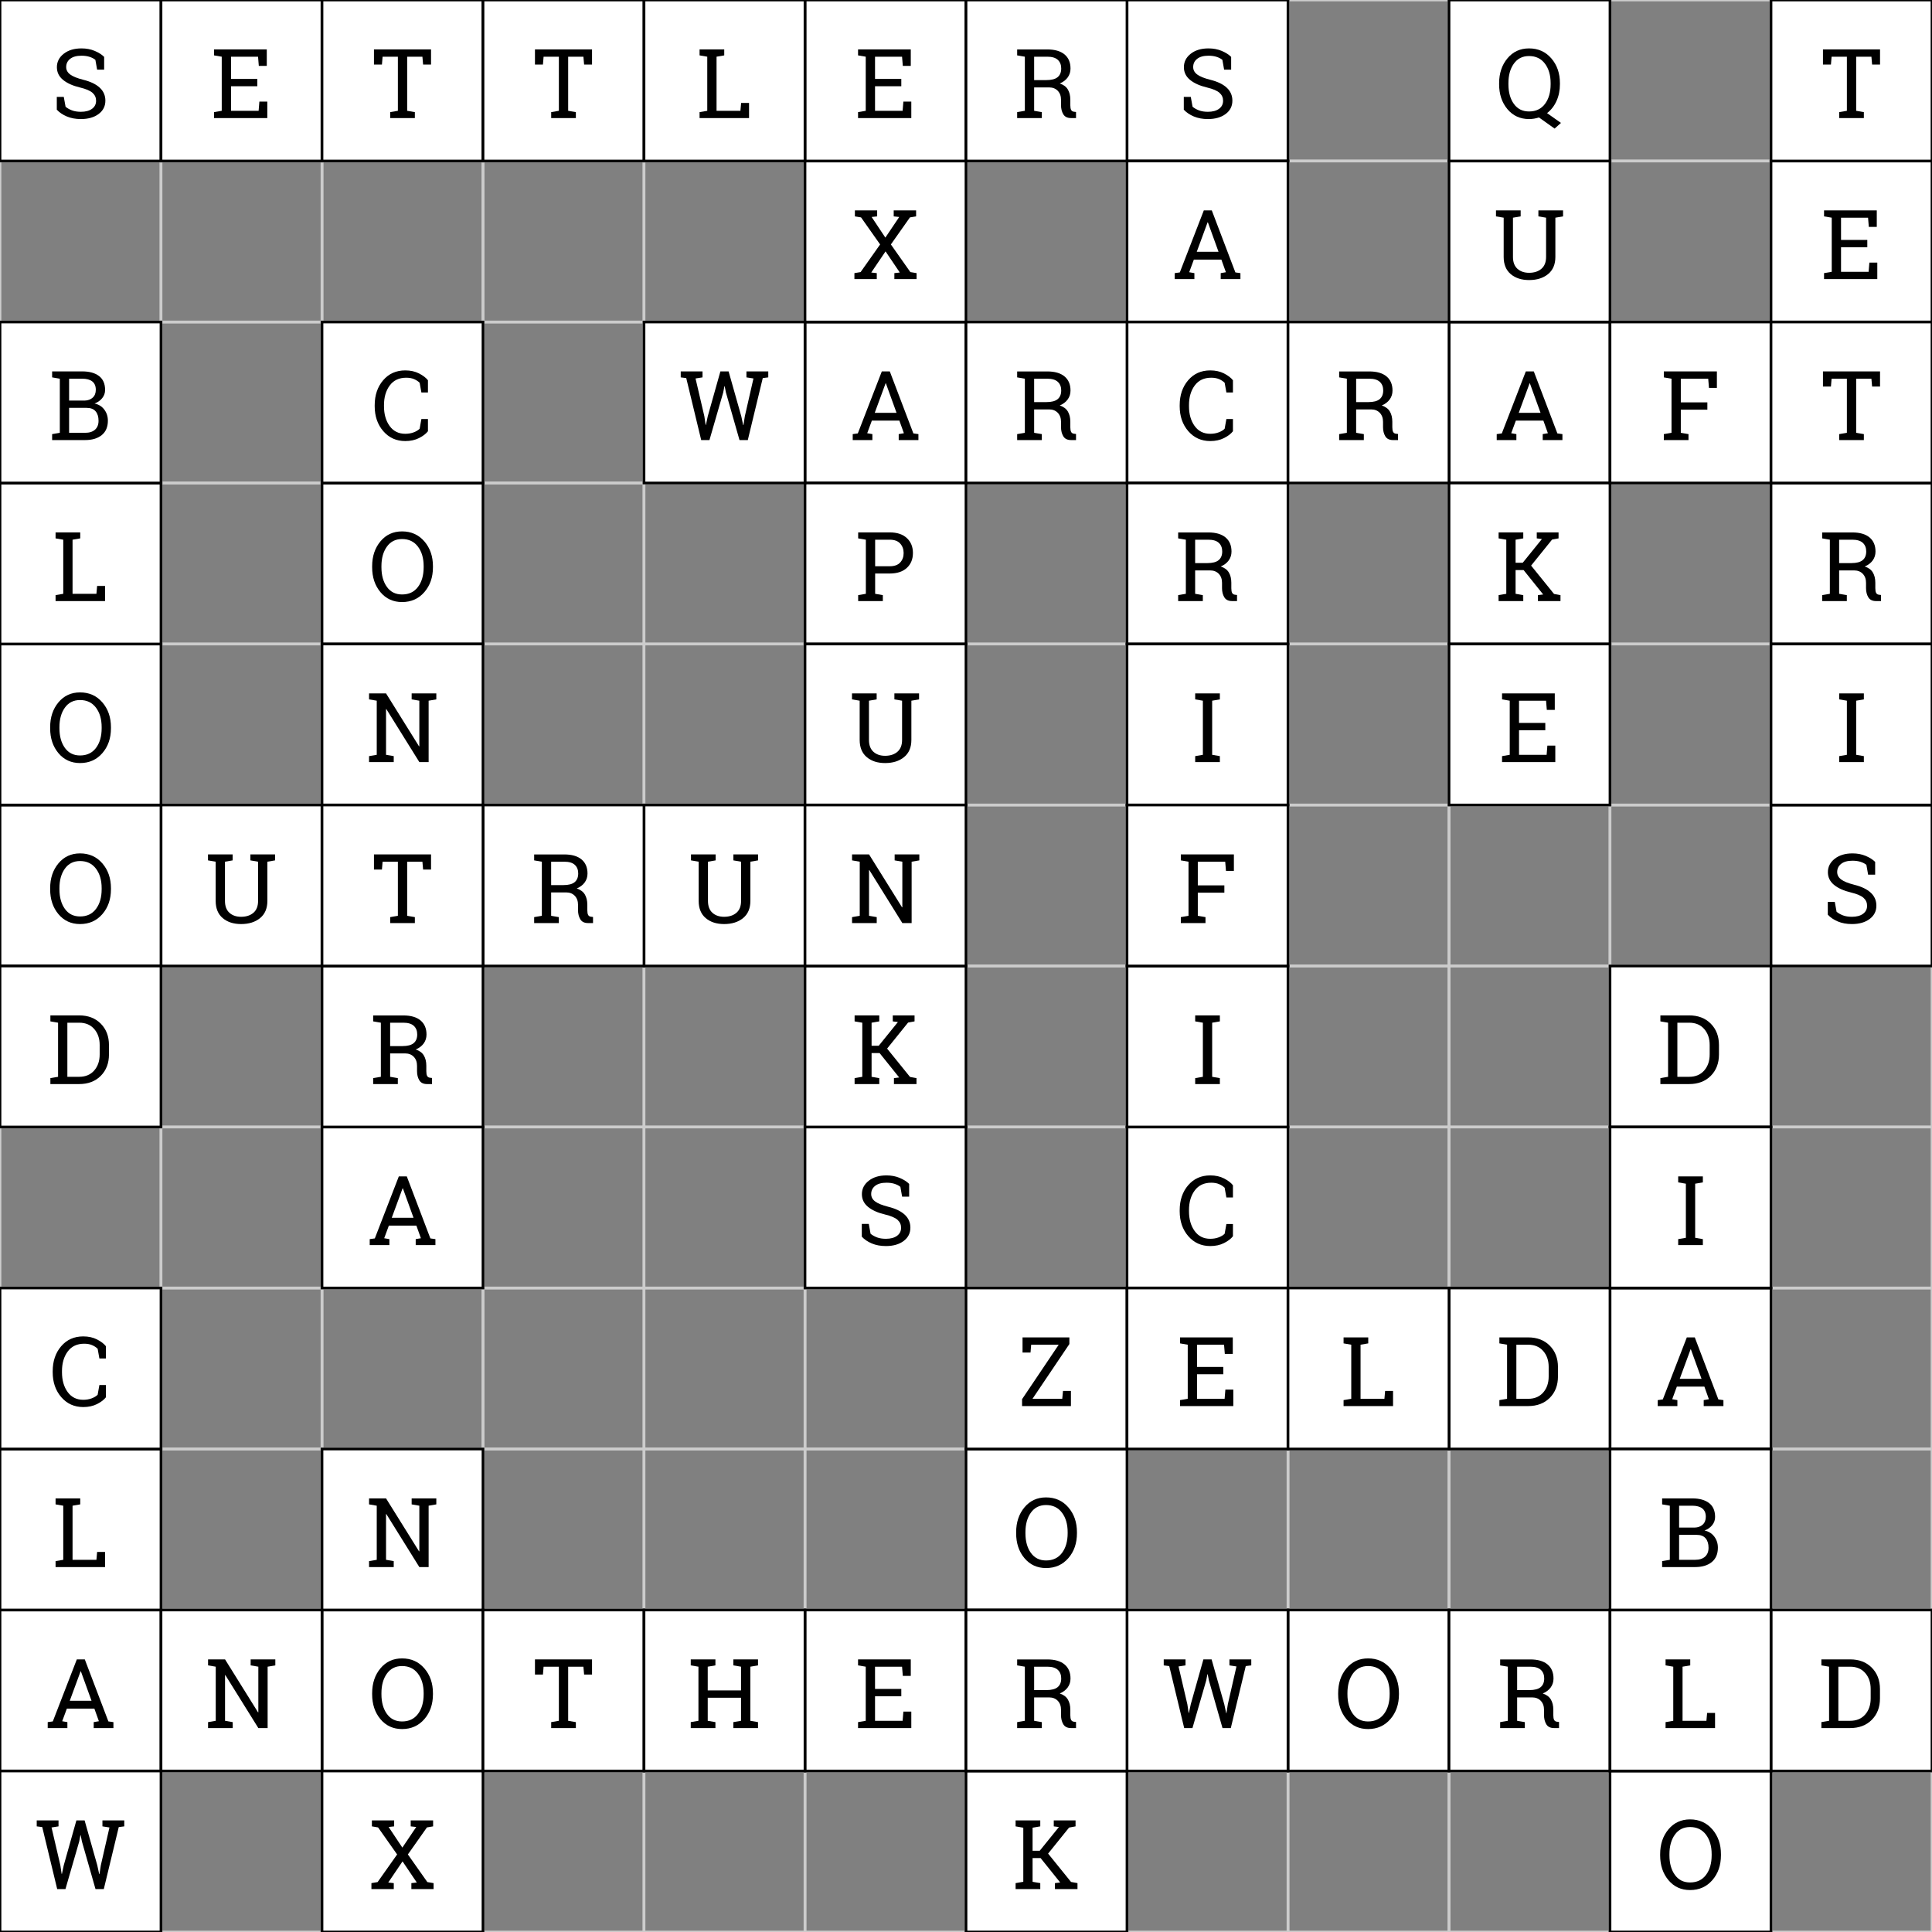 <?xml version="1.0" encoding="UTF-8"?>
<svg width="720px" height="720px" viewBox="0 0 720 720" version="1.1" xmlns="http://www.w3.org/2000/svg" xmlns:xlink="http://www.w3.org/1999/xlink">
    <rect x="0" y="0" width="720" height="720" fill="#808080" stroke="none"/>
    <!-- Generator: Sketch 54.1 (76490) - https://sketchapp.com -->
    <title>q95</title>
    <desc>Created with Sketch.</desc>
    <g id="q95" stroke="none" stroke-width="1" fill="none" fill-rule="evenodd">
        <g id="Group-10" transform="translate(0, 0)" stroke="#CCCCCC">
            <rect id="Rectangle" x="60" y="0" width="60" height="60"></rect>
            <rect id="Rectangle-Copy-72" x="60" y="360" width="60" height="60"></rect>
            <rect id="Rectangle-Copy-36" x="60" y="180" width="60" height="60"></rect>
            <rect id="Rectangle-Copy-73" x="60" y="540" width="60" height="60"></rect>
            <rect id="Rectangle-Copy-12" x="60" y="60" width="60" height="60"></rect>
            <rect id="Rectangle-Copy-74" x="60" y="420" width="60" height="60"></rect>
            <rect id="Rectangle-Copy-37" x="60" y="240" width="60" height="60"></rect>
            <rect id="Rectangle-Copy-75" x="60" y="600" width="60" height="60"></rect>
            <rect id="Rectangle-Copy-24" x="60" y="120" width="60" height="60"></rect>
            <rect id="Rectangle-Copy-76" x="60" y="480" width="60" height="60"></rect>
            <rect id="Rectangle-Copy-38" x="60" y="300" width="60" height="60"></rect>
            <rect id="Rectangle-Copy-77" x="60" y="660" width="60" height="60"></rect>
            <rect id="Rectangle-Copy-2" x="180" y="0" width="60" height="60"></rect>
            <rect id="Rectangle-Copy-78" x="180" y="360" width="60" height="60"></rect>
            <rect id="Rectangle-Copy-39" x="180" y="180" width="60" height="60"></rect>
            <rect id="Rectangle-Copy-79" x="180" y="540" width="60" height="60"></rect>
            <rect id="Rectangle-Copy-13" x="180" y="60" width="60" height="60"></rect>
            <rect id="Rectangle-Copy-80" x="180" y="420" width="60" height="60"></rect>
            <rect id="Rectangle-Copy-40" x="180" y="240" width="60" height="60"></rect>
            <rect id="Rectangle-Copy-81" x="180" y="600" width="60" height="60"></rect>
            <rect id="Rectangle-Copy-25" x="180" y="120" width="60" height="60"></rect>
            <rect id="Rectangle-Copy-82" x="180" y="480" width="60" height="60"></rect>
            <rect id="Rectangle-Copy-41" x="180" y="300" width="60" height="60"></rect>
            <rect id="Rectangle-Copy-83" x="180" y="660" width="60" height="60"></rect>
            <rect id="Rectangle-Copy-4" x="300" y="0" width="60" height="60"></rect>
            <rect id="Rectangle-Copy-84" x="300" y="360" width="60" height="60"></rect>
            <rect id="Rectangle-Copy-42" x="300" y="180" width="60" height="60"></rect>
            <rect id="Rectangle-Copy-85" x="300" y="540" width="60" height="60"></rect>
            <rect id="Rectangle-Copy-14" x="300" y="60" width="60" height="60"></rect>
            <rect id="Rectangle-Copy-86" x="300" y="420" width="60" height="60"></rect>
            <rect id="Rectangle-Copy-43" x="300" y="240" width="60" height="60"></rect>
            <rect id="Rectangle-Copy-87" x="300" y="600" width="60" height="60"></rect>
            <rect id="Rectangle-Copy-26" x="300" y="120" width="60" height="60"></rect>
            <rect id="Rectangle-Copy-88" x="300" y="480" width="60" height="60"></rect>
            <rect id="Rectangle-Copy-44" x="300" y="300" width="60" height="60"></rect>
            <rect id="Rectangle-Copy-89" x="300" y="660" width="60" height="60"></rect>
            <rect id="Rectangle-Copy-6" x="420" y="0" width="60" height="60"></rect>
            <rect id="Rectangle-Copy-90" x="420" y="360" width="60" height="60"></rect>
            <rect id="Rectangle-Copy-45" x="420" y="180" width="60" height="60"></rect>
            <rect id="Rectangle-Copy-91" x="420" y="540" width="60" height="60"></rect>
            <rect id="Rectangle-Copy-15" x="420" y="60" width="60" height="60"></rect>
            <rect id="Rectangle-Copy-92" x="420" y="420" width="60" height="60"></rect>
            <rect id="Rectangle-Copy-46" x="420" y="240" width="60" height="60"></rect>
            <rect id="Rectangle-Copy-93" x="420" y="600" width="60" height="60"></rect>
            <rect id="Rectangle-Copy-27" x="420" y="120" width="60" height="60"></rect>
            <rect id="Rectangle-Copy-94" x="420" y="480" width="60" height="60"></rect>
            <rect id="Rectangle-Copy-47" x="420" y="300" width="60" height="60"></rect>
            <rect id="Rectangle-Copy-95" x="420" y="660" width="60" height="60"></rect>
            <rect id="Rectangle-Copy-8" x="540" y="0" width="60" height="60"></rect>
            <rect id="Rectangle-Copy-96" x="540" y="360" width="60" height="60"></rect>
            <rect id="Rectangle-Copy-48" x="540" y="180" width="60" height="60"></rect>
            <rect id="Rectangle-Copy-97" x="540" y="540" width="60" height="60"></rect>
            <rect id="Rectangle-Copy-16" x="540" y="60" width="60" height="60"></rect>
            <rect id="Rectangle-Copy-98" x="540" y="420" width="60" height="60"></rect>
            <rect id="Rectangle-Copy-49" x="540" y="240" width="60" height="60"></rect>
            <rect id="Rectangle-Copy-99" x="540" y="600" width="60" height="60"></rect>
            <rect id="Rectangle-Copy-28" x="540" y="120" width="60" height="60"></rect>
            <rect id="Rectangle-Copy-100" x="540" y="480" width="60" height="60"></rect>
            <rect id="Rectangle-Copy-50" x="540" y="300" width="60" height="60"></rect>
            <rect id="Rectangle-Copy-101" x="540" y="660" width="60" height="60"></rect>
            <rect id="Rectangle-Copy-10" x="660" y="0" width="60" height="60"></rect>
            <rect id="Rectangle-Copy-102" x="660" y="360" width="60" height="60"></rect>
            <rect id="Rectangle-Copy-51" x="660" y="180" width="60" height="60"></rect>
            <rect id="Rectangle-Copy-103" x="660" y="540" width="60" height="60"></rect>
            <rect id="Rectangle-Copy-17" x="660" y="60" width="60" height="60"></rect>
            <rect id="Rectangle-Copy-104" x="660" y="420" width="60" height="60"></rect>
            <rect id="Rectangle-Copy-52" x="660" y="240" width="60" height="60"></rect>
            <rect id="Rectangle-Copy-105" x="660" y="600" width="60" height="60"></rect>
            <rect id="Rectangle-Copy-29" x="660" y="120" width="60" height="60"></rect>
            <rect id="Rectangle-Copy-106" x="660" y="480" width="60" height="60"></rect>
            <rect id="Rectangle-Copy-53" x="660" y="300" width="60" height="60"></rect>
            <rect id="Rectangle-Copy-107" x="660" y="660" width="60" height="60"></rect>
            <rect id="Rectangle-Copy" x="0" y="0" width="60" height="60"></rect>
            <rect id="Rectangle-Copy-108" x="0" y="360" width="60" height="60"></rect>
            <rect id="Rectangle-Copy-54" x="0" y="180" width="60" height="60"></rect>
            <rect id="Rectangle-Copy-109" x="0" y="540" width="60" height="60"></rect>
            <rect id="Rectangle-Copy-18" x="0" y="60" width="60" height="60"></rect>
            <rect id="Rectangle-Copy-110" x="0" y="420" width="60" height="60"></rect>
            <rect id="Rectangle-Copy-55" x="0" y="240" width="60" height="60"></rect>
            <rect id="Rectangle-Copy-111" x="0" y="600" width="60" height="60"></rect>
            <rect id="Rectangle-Copy-30" x="0" y="120" width="60" height="60"></rect>
            <rect id="Rectangle-Copy-112" x="0" y="480" width="60" height="60"></rect>
            <rect id="Rectangle-Copy-56" x="0" y="300" width="60" height="60"></rect>
            <rect id="Rectangle-Copy-113" x="0" y="660" width="60" height="60"></rect>
            <rect id="Rectangle-Copy-3" x="120" y="0" width="60" height="60"></rect>
            <rect id="Rectangle-Copy-114" x="120" y="360" width="60" height="60"></rect>
            <rect id="Rectangle-Copy-57" x="120" y="180" width="60" height="60"></rect>
            <rect id="Rectangle-Copy-115" x="120" y="540" width="60" height="60"></rect>
            <rect id="Rectangle-Copy-19" x="120" y="60" width="60" height="60"></rect>
            <rect id="Rectangle-Copy-116" x="120" y="420" width="60" height="60"></rect>
            <rect id="Rectangle-Copy-58" x="120" y="240" width="60" height="60"></rect>
            <rect id="Rectangle-Copy-117" x="120" y="600" width="60" height="60"></rect>
            <rect id="Rectangle-Copy-31" x="120" y="120" width="60" height="60"></rect>
            <rect id="Rectangle-Copy-118" x="120" y="480" width="60" height="60"></rect>
            <rect id="Rectangle-Copy-59" x="120" y="300" width="60" height="60"></rect>
            <rect id="Rectangle-Copy-119" x="120" y="660" width="60" height="60"></rect>
            <rect id="Rectangle-Copy-5" x="240" y="0" width="60" height="60"></rect>
            <rect id="Rectangle-Copy-120" x="240" y="360" width="60" height="60"></rect>
            <rect id="Rectangle-Copy-60" x="240" y="180" width="60" height="60"></rect>
            <rect id="Rectangle-Copy-121" x="240" y="540" width="60" height="60"></rect>
            <rect id="Rectangle-Copy-20" x="240" y="60" width="60" height="60"></rect>
            <rect id="Rectangle-Copy-122" x="240" y="420" width="60" height="60"></rect>
            <rect id="Rectangle-Copy-61" x="240" y="240" width="60" height="60"></rect>
            <rect id="Rectangle-Copy-123" x="240" y="600" width="60" height="60"></rect>
            <rect id="Rectangle-Copy-32" x="240" y="120" width="60" height="60"></rect>
            <rect id="Rectangle-Copy-124" x="240" y="480" width="60" height="60"></rect>
            <rect id="Rectangle-Copy-62" x="240" y="300" width="60" height="60"></rect>
            <rect id="Rectangle-Copy-125" x="240" y="660" width="60" height="60"></rect>
            <rect id="Rectangle-Copy-7" x="360" y="0" width="60" height="60"></rect>
            <rect id="Rectangle-Copy-126" x="360" y="360" width="60" height="60"></rect>
            <rect id="Rectangle-Copy-63" x="360" y="180" width="60" height="60"></rect>
            <rect id="Rectangle-Copy-127" x="360" y="540" width="60" height="60"></rect>
            <rect id="Rectangle-Copy-21" x="360" y="60" width="60" height="60"></rect>
            <rect id="Rectangle-Copy-128" x="360" y="420" width="60" height="60"></rect>
            <rect id="Rectangle-Copy-64" x="360" y="240" width="60" height="60"></rect>
            <rect id="Rectangle-Copy-129" x="360" y="600" width="60" height="60"></rect>
            <rect id="Rectangle-Copy-33" x="360" y="120" width="60" height="60"></rect>
            <rect id="Rectangle-Copy-130" x="360" y="480" width="60" height="60"></rect>
            <rect id="Rectangle-Copy-65" x="360" y="300" width="60" height="60"></rect>
            <rect id="Rectangle-Copy-131" x="360" y="660" width="60" height="60"></rect>
            <rect id="Rectangle-Copy-9" x="480" y="0" width="60" height="60"></rect>
            <rect id="Rectangle-Copy-132" x="480" y="360" width="60" height="60"></rect>
            <rect id="Rectangle-Copy-66" x="480" y="180" width="60" height="60"></rect>
            <rect id="Rectangle-Copy-133" x="480" y="540" width="60" height="60"></rect>
            <rect id="Rectangle-Copy-22" x="480" y="60" width="60" height="60"></rect>
            <rect id="Rectangle-Copy-134" x="480" y="420" width="60" height="60"></rect>
            <rect id="Rectangle-Copy-67" x="480" y="240" width="60" height="60"></rect>
            <rect id="Rectangle-Copy-135" x="480" y="600" width="60" height="60"></rect>
            <rect id="Rectangle-Copy-34" x="480" y="120" width="60" height="60"></rect>
            <rect id="Rectangle-Copy-136" x="480" y="480" width="60" height="60"></rect>
            <rect id="Rectangle-Copy-68" x="480" y="300" width="60" height="60"></rect>
            <rect id="Rectangle-Copy-137" x="480" y="660" width="60" height="60"></rect>
            <rect id="Rectangle-Copy-11" x="600" y="0" width="60" height="60"></rect>
            <rect id="Rectangle-Copy-138" x="600" y="360" width="60" height="60"></rect>
            <rect id="Rectangle-Copy-69" x="600" y="180" width="60" height="60"></rect>
            <rect id="Rectangle-Copy-139" x="600" y="540" width="60" height="60"></rect>
            <rect id="Rectangle-Copy-23" x="600" y="60" width="60" height="60"></rect>
            <rect id="Rectangle-Copy-140" x="600" y="420" width="60" height="60"></rect>
            <rect id="Rectangle-Copy-70" x="600" y="240" width="60" height="60"></rect>
            <rect id="Rectangle-Copy-141" x="600" y="600" width="60" height="60"></rect>
            <rect id="Rectangle-Copy-35" x="600" y="120" width="60" height="60"></rect>
            <rect id="Rectangle-Copy-142" x="600" y="480" width="60" height="60"></rect>
            <rect id="Rectangle-Copy-71" x="600" y="300" width="60" height="60"></rect>
            <rect id="Rectangle-Copy-143" x="600" y="660" width="60" height="60"></rect>
        </g>
        <g id="Group">
            <g id="Group-2">
                <rect id="Rectangle" stroke="#000000" fill="#FFFFFF" x="0" y="0" width="60" height="60"></rect>
                <path d="M38.815,25.965 L36.196,25.965 L35.546,22.309 C35.019,21.863 34.315,21.494 33.437,21.201 C32.558,20.908 31.538,20.762 30.378,20.762 C28.538,20.762 27.126,21.151 26.142,21.931 C25.157,22.71 24.665,23.727 24.665,24.98 C24.665,26.094 25.166,27.022 26.168,27.767 C27.17,28.511 28.79,29.164 31.028,29.727 C33.724,30.395 35.771,31.379 37.172,32.68 C38.572,33.98 39.272,35.592 39.272,37.514 C39.272,39.576 38.432,41.234 36.75,42.488 C35.068,43.742 32.868,44.369 30.149,44.369 C28.181,44.369 26.432,44.047 24.902,43.402 C23.373,42.758 22.128,41.914 21.167,40.871 L21.167,36.107 L23.769,36.107 L24.437,39.781 C25.104,40.332 25.901,40.783 26.827,41.135 C27.753,41.486 28.86,41.662 30.149,41.662 C31.896,41.662 33.275,41.293 34.289,40.555 C35.303,39.816 35.81,38.814 35.81,37.549 C35.81,36.377 35.37,35.396 34.491,34.604 C33.612,33.813 32.06,33.148 29.833,32.609 C27.126,31.965 25.011,31.016 23.487,29.762 C21.964,28.508 21.202,26.932 21.202,25.033 C21.202,23.029 22.052,21.362 23.751,20.032 C25.45,18.702 27.659,18.037 30.378,18.037 C32.171,18.037 33.803,18.345 35.273,18.96 C36.744,19.575 37.925,20.322 38.815,21.201 L38.815,25.965 Z" id="S" fill="#000000" fill-rule="nonzero"></path>
            </g>
            <g id="Group-2-Copy-7" transform="translate(420, 0)">
                <rect id="Rectangle" stroke="#000000" fill="#FFFFFF" x="0" y="0" width="60" height="60"></rect>
                <path d="M38.815,25.965 L36.196,25.965 L35.546,22.309 C35.019,21.863 34.315,21.494 33.437,21.201 C32.558,20.908 31.538,20.762 30.378,20.762 C28.538,20.762 27.126,21.151 26.142,21.931 C25.157,22.71 24.665,23.727 24.665,24.98 C24.665,26.094 25.166,27.022 26.168,27.767 C27.17,28.511 28.79,29.164 31.028,29.727 C33.724,30.395 35.771,31.379 37.172,32.68 C38.572,33.98 39.272,35.592 39.272,37.514 C39.272,39.576 38.432,41.234 36.75,42.488 C35.068,43.742 32.868,44.369 30.149,44.369 C28.181,44.369 26.432,44.047 24.902,43.402 C23.373,42.758 22.128,41.914 21.167,40.871 L21.167,36.107 L23.769,36.107 L24.437,39.781 C25.104,40.332 25.901,40.783 26.827,41.135 C27.753,41.486 28.86,41.662 30.149,41.662 C31.896,41.662 33.275,41.293 34.289,40.555 C35.303,39.816 35.81,38.814 35.81,37.549 C35.81,36.377 35.37,35.396 34.491,34.604 C33.612,33.813 32.06,33.148 29.833,32.609 C27.126,31.965 25.011,31.016 23.487,29.762 C21.964,28.508 21.202,26.932 21.202,25.033 C21.202,23.029 22.052,21.362 23.751,20.032 C25.45,18.702 27.659,18.037 30.378,18.037 C32.171,18.037 33.803,18.345 35.273,18.96 C36.744,19.575 37.925,20.322 38.815,21.201 L38.815,25.965 Z" id="S" fill="#000000" fill-rule="nonzero"></path>
            </g>
            <g id="Group-2-Copy-27" transform="translate(660, 300)">
                <rect id="Rectangle" stroke="#000000" fill="#FFFFFF" x="0" y="0" width="60" height="60"></rect>
                <path d="M38.815,25.965 L36.196,25.965 L35.546,22.309 C35.019,21.863 34.315,21.494 33.437,21.201 C32.558,20.908 31.538,20.762 30.378,20.762 C28.538,20.762 27.126,21.151 26.142,21.931 C25.157,22.71 24.665,23.727 24.665,24.98 C24.665,26.094 25.166,27.022 26.168,27.767 C27.17,28.511 28.79,29.164 31.028,29.727 C33.724,30.395 35.771,31.379 37.172,32.68 C38.572,33.98 39.272,35.592 39.272,37.514 C39.272,39.576 38.432,41.234 36.75,42.488 C35.068,43.742 32.868,44.369 30.149,44.369 C28.181,44.369 26.432,44.047 24.902,43.402 C23.373,42.758 22.128,41.914 21.167,40.871 L21.167,36.107 L23.769,36.107 L24.437,39.781 C25.104,40.332 25.901,40.783 26.827,41.135 C27.753,41.486 28.86,41.662 30.149,41.662 C31.896,41.662 33.275,41.293 34.289,40.555 C35.303,39.816 35.81,38.814 35.81,37.549 C35.81,36.377 35.37,35.396 34.491,34.604 C33.612,33.813 32.06,33.148 29.833,32.609 C27.126,31.965 25.011,31.016 23.487,29.762 C21.964,28.508 21.202,26.932 21.202,25.033 C21.202,23.029 22.052,21.362 23.751,20.032 C25.45,18.702 27.659,18.037 30.378,18.037 C32.171,18.037 33.803,18.345 35.273,18.96 C36.744,19.575 37.925,20.322 38.815,21.201 L38.815,25.965 Z" id="S" fill="#000000" fill-rule="nonzero"></path>
            </g>
            <g id="Group-2-Copy-37" transform="translate(300, 420)">
                <rect id="Rectangle" stroke="#000000" fill="#FFFFFF" x="0" y="0" width="60" height="60"></rect>
                <path d="M38.815,25.965 L36.196,25.965 L35.546,22.309 C35.019,21.863 34.315,21.494 33.437,21.201 C32.558,20.908 31.538,20.762 30.378,20.762 C28.538,20.762 27.126,21.151 26.142,21.931 C25.157,22.71 24.665,23.727 24.665,24.98 C24.665,26.094 25.166,27.022 26.168,27.767 C27.17,28.511 28.79,29.164 31.028,29.727 C33.724,30.395 35.771,31.379 37.172,32.68 C38.572,33.98 39.272,35.592 39.272,37.514 C39.272,39.576 38.432,41.234 36.75,42.488 C35.068,43.742 32.868,44.369 30.149,44.369 C28.181,44.369 26.432,44.047 24.902,43.402 C23.373,42.758 22.128,41.914 21.167,40.871 L21.167,36.107 L23.769,36.107 L24.437,39.781 C25.104,40.332 25.901,40.783 26.827,41.135 C27.753,41.486 28.86,41.662 30.149,41.662 C31.896,41.662 33.275,41.293 34.289,40.555 C35.303,39.816 35.81,38.814 35.81,37.549 C35.81,36.377 35.37,35.396 34.491,34.604 C33.612,33.813 32.06,33.148 29.833,32.609 C27.126,31.965 25.011,31.016 23.487,29.762 C21.964,28.508 21.202,26.932 21.202,25.033 C21.202,23.029 22.052,21.362 23.751,20.032 C25.45,18.702 27.659,18.037 30.378,18.037 C32.171,18.037 33.803,18.345 35.273,18.96 C36.744,19.575 37.925,20.322 38.815,21.201 L38.815,25.965 Z" id="S" fill="#000000" fill-rule="nonzero"></path>
            </g>
            <g id="Group-2-Copy-8" transform="translate(420, 60)">
                <rect id="Rectangle" stroke="#000000" fill="#FFFFFF" x="0" y="0" width="60" height="60"></rect>
                <path d="M17.783,41.785 L19.682,41.521 L28.629,18.406 L31.6,18.406 L40.389,41.521 L42.27,41.785 L42.27,44 L34.922,44 L34.922,41.785 L36.855,41.451 L35.168,36.74 L24.92,36.74 L23.18,41.451 L25.113,41.785 L25.113,44 L17.783,44 L17.783,41.785 Z M25.992,33.84 L34.113,33.84 L30.141,22.854 L30.035,22.854 L25.992,33.84 Z" id="A" fill="#000000" fill-rule="nonzero"></path>
            </g>
            <g id="Group-2-Copy-20" transform="translate(540, 120)">
                <rect id="Rectangle" stroke="#000000" fill="#FFFFFF" x="0" y="0" width="60" height="60"></rect>
                <path d="M17.783,41.785 L19.682,41.521 L28.629,18.406 L31.6,18.406 L40.389,41.521 L42.27,41.785 L42.27,44 L34.922,44 L34.922,41.785 L36.855,41.451 L35.168,36.74 L24.92,36.74 L23.18,41.451 L25.113,41.785 L25.113,44 L17.783,44 L17.783,41.785 Z M25.992,33.84 L34.113,33.84 L30.141,22.854 L30.035,22.854 L25.992,33.84 Z" id="A" fill="#000000" fill-rule="nonzero"></path>
            </g>
            <g id="Group-2-Copy-49" transform="translate(0, 600)">
                <rect id="Rectangle" stroke="#000000" fill="#FFFFFF" x="0" y="0" width="60" height="60"></rect>
                <path d="M17.783,41.785 L19.682,41.521 L28.629,18.406 L31.6,18.406 L40.389,41.521 L42.27,41.785 L42.27,44 L34.922,44 L34.922,41.785 L36.855,41.451 L35.168,36.74 L24.92,36.74 L23.18,41.451 L25.113,41.785 L25.113,44 L17.783,44 L17.783,41.785 Z M25.992,33.84 L34.113,33.84 L30.141,22.854 L30.035,22.854 L25.992,33.84 Z" id="A" fill="#000000" fill-rule="nonzero"></path>
            </g>
            <g id="Group-2-Copy-77" transform="translate(120, 420)">
                <rect id="Rectangle" stroke="#000000" fill="#FFFFFF" x="0" y="0" width="60" height="60"></rect>
                <path d="M17.783,41.785 L19.682,41.521 L28.629,18.406 L31.6,18.406 L40.389,41.521 L42.27,41.785 L42.27,44 L34.922,44 L34.922,41.785 L36.855,41.451 L35.168,36.74 L24.92,36.74 L23.18,41.451 L25.113,41.785 L25.113,44 L17.783,44 L17.783,41.785 Z M25.992,33.84 L34.113,33.84 L30.141,22.854 L30.035,22.854 L25.992,33.84 Z" id="A" fill="#000000" fill-rule="nonzero"></path>
            </g>
            <g id="Group-2-Copy-69" transform="translate(600, 480)">
                <rect id="Rectangle" stroke="#000000" fill="#FFFFFF" x="0" y="0" width="60" height="60"></rect>
                <path d="M17.783,41.785 L19.682,41.521 L28.629,18.406 L31.6,18.406 L40.389,41.521 L42.27,41.785 L42.27,44 L34.922,44 L34.922,41.785 L36.855,41.451 L35.168,36.74 L24.92,36.74 L23.18,41.451 L25.113,41.785 L25.113,44 L17.783,44 L17.783,41.785 Z M25.992,33.84 L34.113,33.84 L30.141,22.854 L30.035,22.854 L25.992,33.84 Z" id="A" fill="#000000" fill-rule="nonzero"></path>
            </g>
            <g id="Group-2-Copy-30" transform="translate(540, 180)">
                <rect id="Rectangle" stroke="#000000" fill="#FFFFFF" x="0" y="0" width="60" height="60"></rect>
                <polygon id="K" fill="#000000" fill-rule="nonzero" points="18.486 41.785 21.352 41.293 21.352 21.131 18.486 20.639 18.486 18.406 27.68 18.406 27.68 20.639 24.814 21.131 24.814 29.727 27.469 29.727 34.623 20.885 32.707 20.639 32.707 18.406 40.828 18.406 40.828 20.639 38.42 21.078 30.598 30.781 39.141 41.346 41.549 41.785 41.549 44 33.146 44 33.146 41.785 35.098 41.539 27.803 32.451 24.814 32.451 24.814 41.293 27.68 41.785 27.68 44 18.486 44"></polygon>
            </g>
            <g id="Group-2-Copy-36" transform="translate(300, 360)">
                <rect id="Rectangle" stroke="#000000" fill="#FFFFFF" x="0" y="0" width="60" height="60"></rect>
                <polygon id="K" fill="#000000" fill-rule="nonzero" points="18.486 41.785 21.352 41.293 21.352 21.131 18.486 20.639 18.486 18.406 27.68 18.406 27.68 20.639 24.814 21.131 24.814 29.727 27.469 29.727 34.623 20.885 32.707 20.639 32.707 18.406 40.828 18.406 40.828 20.639 38.42 21.078 30.598 30.781 39.141 41.346 41.549 41.785 41.549 44 33.146 44 33.146 41.785 35.098 41.539 27.803 32.451 24.814 32.451 24.814 41.293 27.68 41.785 27.68 44 18.486 44"></polygon>
            </g>
            <g id="Group-2-Copy-66" transform="translate(360, 660)">
                <rect id="Rectangle" stroke="#000000" fill="#FFFFFF" x="0" y="0" width="60" height="60"></rect>
                <polygon id="K" fill="#000000" fill-rule="nonzero" points="18.486 41.785 21.352 41.293 21.352 21.131 18.486 20.639 18.486 18.406 27.68 18.406 27.68 20.639 24.814 21.131 24.814 29.727 27.469 29.727 34.623 20.885 32.707 20.639 32.707 18.406 40.828 18.406 40.828 20.639 38.42 21.078 30.598 30.781 39.141 41.346 41.549 41.785 41.549 44 33.146 44 33.146 41.785 35.098 41.539 27.803 32.451 24.814 32.451 24.814 41.293 27.68 41.785 27.68 44 18.486 44"></polygon>
            </g>
            <g id="Group-2-Copy-29" transform="translate(540, 60)">
                <rect id="Rectangle" stroke="#000000" fill="#FFFFFF" x="0" y="0" width="60" height="60"></rect>
                <path d="M26.704,18.406 L26.704,20.639 L23.839,21.131 L23.839,35.756 C23.839,37.689 24.39,39.157 25.491,40.159 C26.593,41.161 28.046,41.662 29.851,41.662 C31.749,41.662 33.278,41.164 34.438,40.168 C35.599,39.172 36.179,37.701 36.179,35.756 L36.179,21.131 L33.313,20.639 L33.313,18.406 L42.507,18.406 L42.507,20.639 L39.642,21.131 L39.642,35.756 C39.642,38.533 38.736,40.663 36.926,42.146 C35.115,43.628 32.757,44.369 29.851,44.369 C27.026,44.369 24.741,43.628 22.995,42.146 C21.249,40.663 20.376,38.533 20.376,35.756 L20.376,21.131 L17.511,20.639 L17.511,18.406 L26.704,18.406 Z" id="U" fill="#000000" fill-rule="nonzero"></path>
            </g>
            <g id="Group-2-Copy-28" transform="translate(540, 0)">
                <rect id="Rectangle" stroke="#000000" fill="#FFFFFF" x="0" y="0" width="60" height="60"></rect>
                <path d="M41.338,31.396 C41.338,33.67 40.916,35.744 40.072,37.619 C39.229,39.494 38.051,41.006 36.539,42.154 L41.725,45.811 L39.352,47.92 L33.533,43.771 C32.947,43.959 32.344,44.105 31.723,44.211 C31.102,44.316 30.469,44.369 29.824,44.369 C26.52,44.369 23.836,43.139 21.773,40.678 C19.711,38.217 18.68,35.123 18.68,31.396 L18.68,31.027 C18.68,27.312 19.711,24.219 21.773,21.746 C23.836,19.273 26.52,18.037 29.824,18.037 C33.223,18.037 35.991,19.273 38.13,21.746 C40.269,24.219 41.338,27.312 41.338,31.027 L41.338,31.396 Z M37.875,30.992 C37.875,28.016 37.163,25.587 35.739,23.706 C34.315,21.825 32.344,20.885 29.824,20.885 C27.41,20.885 25.526,21.828 24.173,23.715 C22.819,25.602 22.143,28.027 22.143,30.992 L22.143,31.396 C22.143,34.396 22.819,36.837 24.173,38.718 C25.526,40.599 27.41,41.539 29.824,41.539 C32.379,41.539 34.359,40.602 35.766,38.727 C37.172,36.852 37.875,34.408 37.875,31.396 L37.875,30.992 Z" id="Q" fill="#000000" fill-rule="nonzero"></path>
            </g>
            <g id="Group-2-Copy-18" transform="translate(300, 120)">
                <rect id="Rectangle" stroke="#000000" fill="#FFFFFF" x="0" y="0" width="60" height="60"></rect>
                <path d="M17.783,41.785 L19.682,41.521 L28.629,18.406 L31.6,18.406 L40.389,41.521 L42.27,41.785 L42.27,44 L34.922,44 L34.922,41.785 L36.855,41.451 L35.168,36.74 L24.92,36.74 L23.18,41.451 L25.113,41.785 L25.113,44 L17.783,44 L17.783,41.785 Z M25.992,33.84 L34.113,33.84 L30.141,22.854 L30.035,22.854 L25.992,33.84 Z" id="A" fill="#000000" fill-rule="nonzero"></path>
            </g>
            <g id="Group-2-Copy-33" transform="translate(300, 180)">
                <rect id="Rectangle" stroke="#000000" fill="#FFFFFF" x="0" y="0" width="60" height="60"></rect>
                <path d="M31.573,18.406 C34.304,18.406 36.428,19.109 37.945,20.516 C39.463,21.922 40.222,23.773 40.222,26.07 C40.222,28.391 39.463,30.248 37.945,31.643 C36.428,33.037 34.304,33.734 31.573,33.734 L26.142,33.734 L26.142,41.293 L29.007,41.785 L29.007,44 L19.813,44 L19.813,41.785 L22.679,41.293 L22.679,21.131 L19.813,20.639 L19.813,18.406 L31.573,18.406 Z M26.142,31.027 L31.573,31.027 C33.308,31.027 34.605,30.562 35.467,29.63 C36.328,28.698 36.759,27.523 36.759,26.105 C36.759,24.687 36.328,23.504 35.467,22.555 C34.605,21.605 33.308,21.131 31.573,21.131 L26.142,21.131 L26.142,31.027 Z" id="P" fill="#000000" fill-rule="nonzero"></path>
            </g>
            <g id="Group-2-Copy-34" transform="translate(300, 240)">
                <rect id="Rectangle" stroke="#000000" fill="#FFFFFF" x="0" y="0" width="60" height="60"></rect>
                <path d="M26.704,18.406 L26.704,20.639 L23.839,21.131 L23.839,35.756 C23.839,37.689 24.39,39.157 25.491,40.159 C26.593,41.161 28.046,41.662 29.851,41.662 C31.749,41.662 33.278,41.164 34.438,40.168 C35.599,39.172 36.179,37.701 36.179,35.756 L36.179,21.131 L33.313,20.639 L33.313,18.406 L42.507,18.406 L42.507,20.639 L39.642,21.131 L39.642,35.756 C39.642,38.533 38.736,40.663 36.926,42.146 C35.115,43.628 32.757,44.369 29.851,44.369 C27.026,44.369 24.741,43.628 22.995,42.146 C21.249,40.663 20.376,38.533 20.376,35.756 L20.376,21.131 L17.511,20.639 L17.511,18.406 L26.704,18.406 Z" id="U" fill="#000000" fill-rule="nonzero"></path>
            </g>
            <g id="Group-2-Copy-41" transform="translate(60, 300)">
                <rect id="Rectangle" stroke="#000000" fill="#FFFFFF" x="0" y="0" width="60" height="60"></rect>
                <path d="M26.704,18.406 L26.704,20.639 L23.839,21.131 L23.839,35.756 C23.839,37.689 24.39,39.157 25.491,40.159 C26.593,41.161 28.046,41.662 29.851,41.662 C31.749,41.662 33.278,41.164 34.438,40.168 C35.599,39.172 36.179,37.701 36.179,35.756 L36.179,21.131 L33.313,20.639 L33.313,18.406 L42.507,18.406 L42.507,20.639 L39.642,21.131 L39.642,35.756 C39.642,38.533 38.736,40.663 36.926,42.146 C35.115,43.628 32.757,44.369 29.851,44.369 C27.026,44.369 24.741,43.628 22.995,42.146 C21.249,40.663 20.376,38.533 20.376,35.756 L20.376,21.131 L17.511,20.639 L17.511,18.406 L26.704,18.406 Z" id="U" fill="#000000" fill-rule="nonzero"></path>
            </g>
            <g id="Group-2-Copy-42" transform="translate(0, 300)">
                <rect id="Rectangle" stroke="#000000" fill="#FFFFFF" x="0" y="0" width="60" height="60"></rect>
                <path d="M41.347,31.396 C41.347,35.123 40.277,38.217 38.139,40.678 C36,43.139 33.231,44.369 29.833,44.369 C26.528,44.369 23.845,43.139 21.782,40.678 C19.72,38.217 18.688,35.123 18.688,31.396 L18.688,31.027 C18.688,27.312 19.72,24.219 21.782,21.746 C23.845,19.273 26.528,18.037 29.833,18.037 C33.231,18.037 36,19.273 38.139,21.746 C40.277,24.219 41.347,27.312 41.347,31.027 L41.347,31.396 Z M37.884,30.992 C37.884,28.016 37.172,25.587 35.748,23.706 C34.324,21.825 32.353,20.885 29.833,20.885 C27.419,20.885 25.535,21.828 24.182,23.715 C22.828,25.602 22.151,28.027 22.151,30.992 L22.151,31.396 C22.151,34.396 22.828,36.837 24.182,38.718 C25.535,40.599 27.419,41.539 29.833,41.539 C32.388,41.539 34.368,40.602 35.774,38.727 C37.181,36.852 37.884,34.408 37.884,31.396 L37.884,30.992 Z" id="O" fill="#000000" fill-rule="nonzero"></path>
            </g>
            <g id="Group-2-Copy-52" transform="translate(120, 600)">
                <rect id="Rectangle" stroke="#000000" fill="#FFFFFF" x="0" y="0" width="60" height="60"></rect>
                <path d="M41.347,31.396 C41.347,35.123 40.277,38.217 38.139,40.678 C36,43.139 33.231,44.369 29.833,44.369 C26.528,44.369 23.845,43.139 21.782,40.678 C19.72,38.217 18.688,35.123 18.688,31.396 L18.688,31.027 C18.688,27.312 19.72,24.219 21.782,21.746 C23.845,19.273 26.528,18.037 29.833,18.037 C33.231,18.037 36,19.273 38.139,21.746 C40.277,24.219 41.347,27.312 41.347,31.027 L41.347,31.396 Z M37.884,30.992 C37.884,28.016 37.172,25.587 35.748,23.706 C34.324,21.825 32.353,20.885 29.833,20.885 C27.419,20.885 25.535,21.828 24.182,23.715 C22.828,25.602 22.151,28.027 22.151,30.992 L22.151,31.396 C22.151,34.396 22.828,36.837 24.182,38.718 C25.535,40.599 27.419,41.539 29.833,41.539 C32.388,41.539 34.368,40.602 35.774,38.727 C37.181,36.852 37.884,34.408 37.884,31.396 L37.884,30.992 Z" id="O" fill="#000000" fill-rule="nonzero"></path>
            </g>
            <g id="Group-2-Copy-64" transform="translate(360, 540)">
                <rect id="Rectangle" stroke="#000000" fill="#FFFFFF" x="0" y="0" width="60" height="60"></rect>
                <path d="M41.347,31.396 C41.347,35.123 40.277,38.217 38.139,40.678 C36,43.139 33.231,44.369 29.833,44.369 C26.528,44.369 23.845,43.139 21.782,40.678 C19.72,38.217 18.688,35.123 18.688,31.396 L18.688,31.027 C18.688,27.312 19.72,24.219 21.782,21.746 C23.845,19.273 26.528,18.037 29.833,18.037 C33.231,18.037 36,19.273 38.139,21.746 C40.277,24.219 41.347,27.312 41.347,31.027 L41.347,31.396 Z M37.884,30.992 C37.884,28.016 37.172,25.587 35.748,23.706 C34.324,21.825 32.353,20.885 29.833,20.885 C27.419,20.885 25.535,21.828 24.182,23.715 C22.828,25.602 22.151,28.027 22.151,30.992 L22.151,31.396 C22.151,34.396 22.828,36.837 24.182,38.718 C25.535,40.599 27.419,41.539 29.833,41.539 C32.388,41.539 34.368,40.602 35.774,38.727 C37.181,36.852 37.884,34.408 37.884,31.396 L37.884,30.992 Z" id="O" fill="#000000" fill-rule="nonzero"></path>
            </g>
            <g id="Group-2-Copy-65" transform="translate(360, 480)">
                <rect id="Rectangle" stroke="#000000" fill="#FFFFFF" x="0" y="0" width="60" height="60"></rect>
                <polygon id="Z" fill="#000000" fill-rule="nonzero" points="24.779 41.293 35.871 41.293 36.152 38.357 39.105 38.357 39.105 44 20.895 44 20.895 41.434 34.553 21.131 24.287 21.131 24.041 24.066 21.07 24.066 21.07 18.406 38.525 18.406 38.525 20.885"></polygon>
            </g>
            <g id="Group-2-Copy-58" transform="translate(480, 600)">
                <rect id="Rectangle" stroke="#000000" fill="#FFFFFF" x="0" y="0" width="60" height="60"></rect>
                <path d="M41.347,31.396 C41.347,35.123 40.277,38.217 38.139,40.678 C36,43.139 33.231,44.369 29.833,44.369 C26.528,44.369 23.845,43.139 21.782,40.678 C19.72,38.217 18.688,35.123 18.688,31.396 L18.688,31.027 C18.688,27.312 19.72,24.219 21.782,21.746 C23.845,19.273 26.528,18.037 29.833,18.037 C33.231,18.037 36,19.273 38.139,21.746 C40.277,24.219 41.347,27.312 41.347,31.027 L41.347,31.396 Z M37.884,30.992 C37.884,28.016 37.172,25.587 35.748,23.706 C34.324,21.825 32.353,20.885 29.833,20.885 C27.419,20.885 25.535,21.828 24.182,23.715 C22.828,25.602 22.151,28.027 22.151,30.992 L22.151,31.396 C22.151,34.396 22.828,36.837 24.182,38.718 C25.535,40.599 27.419,41.539 29.833,41.539 C32.388,41.539 34.368,40.602 35.774,38.727 C37.181,36.852 37.884,34.408 37.884,31.396 L37.884,30.992 Z" id="O" fill="#000000" fill-rule="nonzero"></path>
            </g>
            <g id="Group-2-Copy-78" transform="translate(600, 660)">
                <rect id="Rectangle" stroke="#000000" fill="#FFFFFF" x="0" y="0" width="60" height="60"></rect>
                <path d="M41.347,31.396 C41.347,35.123 40.277,38.217 38.139,40.678 C36,43.139 33.231,44.369 29.833,44.369 C26.528,44.369 23.845,43.139 21.782,40.678 C19.72,38.217 18.688,35.123 18.688,31.396 L18.688,31.027 C18.688,27.312 19.72,24.219 21.782,21.746 C23.845,19.273 26.528,18.037 29.833,18.037 C33.231,18.037 36,19.273 38.139,21.746 C40.277,24.219 41.347,27.312 41.347,31.027 L41.347,31.396 Z M37.884,30.992 C37.884,28.016 37.172,25.587 35.748,23.706 C34.324,21.825 32.353,20.885 29.833,20.885 C27.419,20.885 25.535,21.828 24.182,23.715 C22.828,25.602 22.151,28.027 22.151,30.992 L22.151,31.396 C22.151,34.396 22.828,36.837 24.182,38.718 C25.535,40.599 27.419,41.539 29.833,41.539 C32.388,41.539 34.368,40.602 35.774,38.727 C37.181,36.852 37.884,34.408 37.884,31.396 L37.884,30.992 Z" id="O" fill="#000000" fill-rule="nonzero"></path>
            </g>
            <g id="Group-2-Copy-46" transform="translate(0, 360)">
                <rect id="Rectangle" stroke="#000000" fill="#FFFFFF" x="0" y="0" width="60" height="60"></rect>
                <path d="M29.499,18.406 C32.839,18.406 35.525,19.435 37.559,21.491 C39.592,23.548 40.608,26.205 40.608,29.463 L40.608,32.961 C40.608,36.23 39.592,38.888 37.559,40.933 C35.525,42.978 32.839,44 29.499,44 L18.776,44 L18.776,41.785 L21.642,41.293 L21.642,21.131 L18.776,20.639 L18.776,18.406 L29.499,18.406 Z M25.104,21.131 L25.104,41.293 L29.499,41.293 C31.866,41.293 33.732,40.514 35.098,38.955 C36.463,37.396 37.146,35.398 37.146,32.961 L37.146,29.428 C37.146,27.014 36.463,25.027 35.098,23.469 C33.732,21.91 31.866,21.131 29.499,21.131 L25.104,21.131 Z" id="D" fill="#000000" fill-rule="nonzero"></path>
            </g>
            <g id="Group-2-Copy-61" transform="translate(660, 600)">
                <rect id="Rectangle" stroke="#000000" fill="#FFFFFF" x="0" y="0" width="60" height="60"></rect>
                <path d="M29.499,18.406 C32.839,18.406 35.525,19.435 37.559,21.491 C39.592,23.548 40.608,26.205 40.608,29.463 L40.608,32.961 C40.608,36.23 39.592,38.888 37.559,40.933 C35.525,42.978 32.839,44 29.499,44 L18.776,44 L18.776,41.785 L21.642,41.293 L21.642,21.131 L18.776,20.639 L18.776,18.406 L29.499,18.406 Z M25.104,21.131 L25.104,41.293 L29.499,41.293 C31.866,41.293 33.732,40.514 35.098,38.955 C36.463,37.396 37.146,35.398 37.146,32.961 L37.146,29.428 C37.146,27.014 36.463,25.027 35.098,23.469 C33.732,21.91 31.866,21.131 29.499,21.131 L25.104,21.131 Z" id="D" fill="#000000" fill-rule="nonzero"></path>
            </g>
            <g id="Group-2-Copy-68" transform="translate(540, 480)">
                <rect id="Rectangle" stroke="#000000" fill="#FFFFFF" x="0" y="0" width="60" height="60"></rect>
                <path d="M29.499,18.406 C32.839,18.406 35.525,19.435 37.559,21.491 C39.592,23.548 40.608,26.205 40.608,29.463 L40.608,32.961 C40.608,36.23 39.592,38.888 37.559,40.933 C35.525,42.978 32.839,44 29.499,44 L18.776,44 L18.776,41.785 L21.642,41.293 L21.642,21.131 L18.776,20.639 L18.776,18.406 L29.499,18.406 Z M25.104,21.131 L25.104,41.293 L29.499,41.293 C31.866,41.293 33.732,40.514 35.098,38.955 C36.463,37.396 37.146,35.398 37.146,32.961 L37.146,29.428 C37.146,27.014 36.463,25.027 35.098,23.469 C33.732,21.91 31.866,21.131 29.499,21.131 L25.104,21.131 Z" id="D" fill="#000000" fill-rule="nonzero"></path>
            </g>
            <g id="Group-2-Copy-70" transform="translate(600, 360)">
                <rect id="Rectangle" stroke="#000000" fill="#FFFFFF" x="0" y="0" width="60" height="60"></rect>
                <path d="M29.499,18.406 C32.839,18.406 35.525,19.435 37.559,21.491 C39.592,23.548 40.608,26.205 40.608,29.463 L40.608,32.961 C40.608,36.23 39.592,38.888 37.559,40.933 C35.525,42.978 32.839,44 29.499,44 L18.776,44 L18.776,41.785 L21.642,41.293 L21.642,21.131 L18.776,20.639 L18.776,18.406 L29.499,18.406 Z M25.104,21.131 L25.104,41.293 L29.499,41.293 C31.866,41.293 33.732,40.514 35.098,38.955 C36.463,37.396 37.146,35.398 37.146,32.961 L37.146,29.428 C37.146,27.014 36.463,25.027 35.098,23.469 C33.732,21.91 31.866,21.131 29.499,21.131 L25.104,21.131 Z" id="D" fill="#000000" fill-rule="nonzero"></path>
            </g>
            <g id="Group-2-Copy-43" transform="translate(0, 240)">
                <rect id="Rectangle" stroke="#000000" fill="#FFFFFF" x="0" y="0" width="60" height="60"></rect>
                <path d="M41.347,31.396 C41.347,35.123 40.277,38.217 38.139,40.678 C36,43.139 33.231,44.369 29.833,44.369 C26.528,44.369 23.845,43.139 21.782,40.678 C19.72,38.217 18.688,35.123 18.688,31.396 L18.688,31.027 C18.688,27.312 19.72,24.219 21.782,21.746 C23.845,19.273 26.528,18.037 29.833,18.037 C33.231,18.037 36,19.273 38.139,21.746 C40.277,24.219 41.347,27.312 41.347,31.027 L41.347,31.396 Z M37.884,30.992 C37.884,28.016 37.172,25.587 35.748,23.706 C34.324,21.825 32.353,20.885 29.833,20.885 C27.419,20.885 25.535,21.828 24.182,23.715 C22.828,25.602 22.151,28.027 22.151,30.992 L22.151,31.396 C22.151,34.396 22.828,36.837 24.182,38.718 C25.535,40.599 27.419,41.539 29.833,41.539 C32.388,41.539 34.368,40.602 35.774,38.727 C37.181,36.852 37.884,34.408 37.884,31.396 L37.884,30.992 Z" id="O" fill="#000000" fill-rule="nonzero"></path>
            </g>
            <g id="Group-2-Copy-74" transform="translate(120, 180)">
                <rect id="Rectangle" stroke="#000000" fill="#FFFFFF" x="0" y="0" width="60" height="60"></rect>
                <path d="M41.347,31.396 C41.347,35.123 40.277,38.217 38.139,40.678 C36,43.139 33.231,44.369 29.833,44.369 C26.528,44.369 23.845,43.139 21.782,40.678 C19.72,38.217 18.688,35.123 18.688,31.396 L18.688,31.027 C18.688,27.312 19.72,24.219 21.782,21.746 C23.845,19.273 26.528,18.037 29.833,18.037 C33.231,18.037 36,19.273 38.139,21.746 C40.277,24.219 41.347,27.312 41.347,31.027 L41.347,31.396 Z M37.884,30.992 C37.884,28.016 37.172,25.587 35.748,23.706 C34.324,21.825 32.353,20.885 29.833,20.885 C27.419,20.885 25.535,21.828 24.182,23.715 C22.828,25.602 22.151,28.027 22.151,30.992 L22.151,31.396 C22.151,34.396 22.828,36.837 24.182,38.718 C25.535,40.599 27.419,41.539 29.833,41.539 C32.388,41.539 34.368,40.602 35.774,38.727 C37.181,36.852 37.884,34.408 37.884,31.396 L37.884,30.992 Z" id="O" fill="#000000" fill-rule="nonzero"></path>
            </g>
            <g id="Group-2-Copy-39" transform="translate(240, 300)">
                <rect id="Rectangle" stroke="#000000" fill="#FFFFFF" x="0" y="0" width="60" height="60"></rect>
                <path d="M26.704,18.406 L26.704,20.639 L23.839,21.131 L23.839,35.756 C23.839,37.689 24.39,39.157 25.491,40.159 C26.593,41.161 28.046,41.662 29.851,41.662 C31.749,41.662 33.278,41.164 34.438,40.168 C35.599,39.172 36.179,37.701 36.179,35.756 L36.179,21.131 L33.313,20.639 L33.313,18.406 L42.507,18.406 L42.507,20.639 L39.642,21.131 L39.642,35.756 C39.642,38.533 38.736,40.663 36.926,42.146 C35.115,43.628 32.757,44.369 29.851,44.369 C27.026,44.369 24.741,43.628 22.995,42.146 C21.249,40.663 20.376,38.533 20.376,35.756 L20.376,21.131 L17.511,20.639 L17.511,18.406 L26.704,18.406 Z" id="U" fill="#000000" fill-rule="nonzero"></path>
            </g>
            <g id="Group-2-Copy-35" transform="translate(300, 300)">
                <rect id="Rectangle" stroke="#000000" fill="#FFFFFF" x="0" y="0" width="60" height="60"></rect>
                <polygon id="N" fill="#000000" fill-rule="nonzero" points="42.604 18.406 42.604 20.639 39.738 21.131 39.738 44 36.275 44 23.971 24.242 23.865 24.277 23.865 41.293 26.73 41.785 26.73 44 17.537 44 17.537 41.785 20.402 41.293 20.402 21.131 17.537 20.639 17.537 18.406 23.865 18.406 36.17 38.146 36.275 38.111 36.275 21.131 33.41 20.639 33.41 18.406"></polygon>
            </g>
            <g id="Group-2-Copy-51" transform="translate(60, 600)">
                <rect id="Rectangle" stroke="#000000" fill="#FFFFFF" x="0" y="0" width="60" height="60"></rect>
                <polygon id="N" fill="#000000" fill-rule="nonzero" points="42.604 18.406 42.604 20.639 39.738 21.131 39.738 44 36.275 44 23.971 24.242 23.865 24.277 23.865 41.293 26.73 41.785 26.73 44 17.537 44 17.537 41.785 20.402 41.293 20.402 21.131 17.537 20.639 17.537 18.406 23.865 18.406 36.17 38.146 36.275 38.111 36.275 21.131 33.41 20.639 33.41 18.406"></polygon>
            </g>
            <g id="Group-2-Copy-75" transform="translate(120, 240)">
                <rect id="Rectangle" stroke="#000000" fill="#FFFFFF" x="0" y="0" width="60" height="60"></rect>
                <polygon id="N" fill="#000000" fill-rule="nonzero" points="42.604 18.406 42.604 20.639 39.738 21.131 39.738 44 36.275 44 23.971 24.242 23.865 24.277 23.865 41.293 26.73 41.785 26.73 44 17.537 44 17.537 41.785 20.402 41.293 20.402 21.131 17.537 20.639 17.537 18.406 23.865 18.406 36.17 38.146 36.275 38.111 36.275 21.131 33.41 20.639 33.41 18.406"></polygon>
            </g>
            <g id="Group-2-Copy-62" transform="translate(120, 540)">
                <rect id="Rectangle" stroke="#000000" fill="#FFFFFF" x="0" y="0" width="60" height="60"></rect>
                <polygon id="N" fill="#000000" fill-rule="nonzero" points="42.604 18.406 42.604 20.639 39.738 21.131 39.738 44 36.275 44 23.971 24.242 23.865 24.277 23.865 41.293 26.73 41.785 26.73 44 17.537 44 17.537 41.785 20.402 41.293 20.402 21.131 17.537 20.639 17.537 18.406 23.865 18.406 36.17 38.146 36.275 38.111 36.275 21.131 33.41 20.639 33.41 18.406"></polygon>
            </g>
            <g id="Group-2-Copy-32" transform="translate(300, 60)">
                <rect id="Rectangle" stroke="#000000" fill="#FFFFFF" x="0" y="0" width="60" height="60"></rect>
                <polygon id="X" fill="#000000" fill-rule="nonzero" points="18.416 41.785 20.719 41.398 27.996 31.098 20.895 21.025 18.592 20.639 18.592 18.406 26.889 18.406 26.889 20.639 24.832 20.867 29.947 28.549 35.115 20.867 33.059 20.639 33.059 18.406 41.408 18.406 41.408 20.639 39.105 21.025 32.004 31.098 39.264 41.398 41.584 41.785 41.584 44 33.305 44 33.305 41.785 35.326 41.557 30.018 33.682 24.691 41.557 26.748 41.785 26.748 44 18.416 44"></polygon>
            </g>
            <g id="Group-2-Copy-63" transform="translate(120, 660)">
                <rect id="Rectangle" stroke="#000000" fill="#FFFFFF" x="0" y="0" width="60" height="60"></rect>
                <polygon id="X" fill="#000000" fill-rule="nonzero" points="18.416 41.785 20.719 41.398 27.996 31.098 20.895 21.025 18.592 20.639 18.592 18.406 26.889 18.406 26.889 20.639 24.832 20.867 29.947 28.549 35.115 20.867 33.059 20.639 33.059 18.406 41.408 18.406 41.408 20.639 39.105 21.025 32.004 31.098 39.264 41.398 41.584 41.785 41.584 44 33.305 44 33.305 41.785 35.326 41.557 30.018 33.682 24.691 41.557 26.748 41.785 26.748 44 18.416 44"></polygon>
            </g>
            <g id="Group-2-Copy-19" transform="translate(240, 120)">
                <rect id="Rectangle" stroke="#000000" fill="#FFFFFF" x="0" y="0" width="60" height="60"></rect>
                <polygon id="W" fill="#000000" fill-rule="nonzero" points="21.809 20.639 19.207 21.043 22.494 35.141 22.969 38.34 23.074 38.357 23.76 35.141 28.471 18.406 31.529 18.406 36.258 35.141 36.961 38.428 37.066 38.428 37.576 35.141 40.793 21.043 38.174 20.639 38.174 18.406 46.312 18.406 46.312 20.639 44.256 20.902 38.684 44 35.59 44 30.527 26.246 30.07 23.943 29.965 23.943 29.525 26.246 24.393 44 21.316 44 15.744 20.902 13.688 20.639 13.688 18.406 21.809 18.406"></polygon>
            </g>
            <g id="Group-2-Copy-57" transform="translate(420, 600)">
                <rect id="Rectangle" stroke="#000000" fill="#FFFFFF" x="0" y="0" width="60" height="60"></rect>
                <polygon id="W" fill="#000000" fill-rule="nonzero" points="21.809 20.639 19.207 21.043 22.494 35.141 22.969 38.34 23.074 38.357 23.76 35.141 28.471 18.406 31.529 18.406 36.258 35.141 36.961 38.428 37.066 38.428 37.576 35.141 40.793 21.043 38.174 20.639 38.174 18.406 46.312 18.406 46.312 20.639 44.256 20.902 38.684 44 35.59 44 30.527 26.246 30.07 23.943 29.965 23.943 29.525 26.246 24.393 44 21.316 44 15.744 20.902 13.688 20.639 13.688 18.406 21.809 18.406"></polygon>
            </g>
            <g id="Group-2-Copy-50" transform="translate(0, 660)">
                <rect id="Rectangle" stroke="#000000" fill="#FFFFFF" x="0" y="0" width="60" height="60"></rect>
                <polygon id="W" fill="#000000" fill-rule="nonzero" points="21.809 20.639 19.207 21.043 22.494 35.141 22.969 38.34 23.074 38.357 23.76 35.141 28.471 18.406 31.529 18.406 36.258 35.141 36.961 38.428 37.066 38.428 37.576 35.141 40.793 21.043 38.174 20.639 38.174 18.406 46.312 18.406 46.312 20.639 44.256 20.902 38.684 44 35.59 44 30.527 26.246 30.07 23.943 29.965 23.943 29.525 26.246 24.393 44 21.316 44 15.744 20.902 13.688 20.639 13.688 18.406 21.809 18.406"></polygon>
            </g>
            <g id="Group-2-Copy-9" transform="translate(420, 120)">
                <rect id="Rectangle" stroke="#000000" fill="#FFFFFF" x="0" y="0" width="60" height="60"></rect>
                <path d="M39.483,26.264 L37.04,26.264 L36.39,22.643 C35.827,22.092 35.136,21.641 34.315,21.289 C33.495,20.937 32.517,20.762 31.38,20.762 C28.72,20.762 26.675,21.726 25.245,23.653 C23.815,25.581 23.101,28.027 23.101,30.992 L23.101,31.396 C23.101,34.361 23.801,36.813 25.201,38.753 C26.602,40.692 28.544,41.662 31.028,41.662 C32.188,41.662 33.243,41.48 34.192,41.117 C35.142,40.754 35.874,40.309 36.39,39.781 L37.04,36.16 L39.483,36.16 L39.483,40.713 C38.745,41.662 37.638,42.509 36.161,43.253 C34.685,43.997 32.974,44.369 31.028,44.369 C27.7,44.369 24.97,43.139 22.837,40.678 C20.704,38.217 19.638,35.123 19.638,31.396 L19.638,31.027 C19.638,27.277 20.687,24.175 22.784,21.72 C24.882,19.265 27.63,18.037 31.028,18.037 C32.974,18.037 34.685,18.415 36.161,19.171 C37.638,19.927 38.745,20.773 39.483,21.711 L39.483,26.264 Z" id="C" fill="#000000" fill-rule="nonzero"></path>
            </g>
            <g id="Group-2-Copy-73" transform="translate(120, 120)">
                <rect id="Rectangle" stroke="#000000" fill="#FFFFFF" x="0" y="0" width="60" height="60"></rect>
                <path d="M39.483,26.264 L37.04,26.264 L36.39,22.643 C35.827,22.092 35.136,21.641 34.315,21.289 C33.495,20.937 32.517,20.762 31.38,20.762 C28.72,20.762 26.675,21.726 25.245,23.653 C23.815,25.581 23.101,28.027 23.101,30.992 L23.101,31.396 C23.101,34.361 23.801,36.813 25.201,38.753 C26.602,40.692 28.544,41.662 31.028,41.662 C32.188,41.662 33.243,41.48 34.192,41.117 C35.142,40.754 35.874,40.309 36.39,39.781 L37.04,36.16 L39.483,36.16 L39.483,40.713 C38.745,41.662 37.638,42.509 36.161,43.253 C34.685,43.997 32.974,44.369 31.028,44.369 C27.7,44.369 24.97,43.139 22.837,40.678 C20.704,38.217 19.638,35.123 19.638,31.396 L19.638,31.027 C19.638,27.277 20.687,24.175 22.784,21.72 C24.882,19.265 27.63,18.037 31.028,18.037 C32.974,18.037 34.685,18.415 36.161,19.171 C37.638,19.927 38.745,20.773 39.483,21.711 L39.483,26.264 Z" id="C" fill="#000000" fill-rule="nonzero"></path>
            </g>
            <g id="Group-2-Copy-14" transform="translate(420, 420)">
                <rect id="Rectangle" stroke="#000000" fill="#FFFFFF" x="0" y="0" width="60" height="60"></rect>
                <path d="M39.483,26.264 L37.04,26.264 L36.39,22.643 C35.827,22.092 35.136,21.641 34.315,21.289 C33.495,20.937 32.517,20.762 31.38,20.762 C28.72,20.762 26.675,21.726 25.245,23.653 C23.815,25.581 23.101,28.027 23.101,30.992 L23.101,31.396 C23.101,34.361 23.801,36.813 25.201,38.753 C26.602,40.692 28.544,41.662 31.028,41.662 C32.188,41.662 33.243,41.48 34.192,41.117 C35.142,40.754 35.874,40.309 36.39,39.781 L37.04,36.16 L39.483,36.16 L39.483,40.713 C38.745,41.662 37.638,42.509 36.161,43.253 C34.685,43.997 32.974,44.369 31.028,44.369 C27.7,44.369 24.97,43.139 22.837,40.678 C20.704,38.217 19.638,35.123 19.638,31.396 L19.638,31.027 C19.638,27.277 20.687,24.175 22.784,21.72 C24.882,19.265 27.63,18.037 31.028,18.037 C32.974,18.037 34.685,18.415 36.161,19.171 C37.638,19.927 38.745,20.773 39.483,21.711 L39.483,26.264 Z" id="C" fill="#000000" fill-rule="nonzero"></path>
            </g>
            <g id="Group-2-Copy" transform="translate(60, 0)">
                <rect id="Rectangle" stroke="#000000" fill="#FFFFFF" x="0" y="0" width="60" height="60"></rect>
                <polygon id="E" fill="#000000" fill-rule="nonzero" points="19.77 44 19.77 41.785 22.635 41.293 22.635 21.131 19.77 20.639 19.77 18.406 39.422 18.406 39.422 24.559 36.451 24.559 36.17 21.131 26.098 21.131 26.098 29.41 35.889 29.41 35.889 32.135 26.098 32.135 26.098 41.293 36.381 41.293 36.662 37.865 39.615 37.865 39.615 44"></polygon>
            </g>
            <g id="Group-2-Copy-5" transform="translate(300, 0)">
                <rect id="Rectangle" stroke="#000000" fill="#FFFFFF" x="0" y="0" width="60" height="60"></rect>
                <polygon id="E" fill="#000000" fill-rule="nonzero" points="19.77 44 19.77 41.785 22.635 41.293 22.635 21.131 19.77 20.639 19.77 18.406 39.422 18.406 39.422 24.559 36.451 24.559 36.17 21.131 26.098 21.131 26.098 29.41 35.889 29.41 35.889 32.135 26.098 32.135 26.098 41.293 36.381 41.293 36.662 37.865 39.615 37.865 39.615 44"></polygon>
            </g>
            <g id="Group-2-Copy-55" transform="translate(300, 600)">
                <rect id="Rectangle" stroke="#000000" fill="#FFFFFF" x="0" y="0" width="60" height="60"></rect>
                <polygon id="E" fill="#000000" fill-rule="nonzero" points="19.77 44 19.77 41.785 22.635 41.293 22.635 21.131 19.77 20.639 19.77 18.406 39.422 18.406 39.422 24.559 36.451 24.559 36.17 21.131 26.098 21.131 26.098 29.41 35.889 29.41 35.889 32.135 26.098 32.135 26.098 41.293 36.381 41.293 36.662 37.865 39.615 37.865 39.615 44"></polygon>
            </g>
            <g id="Group-2-Copy-24" transform="translate(660, 60)">
                <rect id="Rectangle" stroke="#000000" fill="#FFFFFF" x="0" y="0" width="60" height="60"></rect>
                <polygon id="E" fill="#000000" fill-rule="nonzero" points="19.77 44 19.77 41.785 22.635 41.293 22.635 21.131 19.77 20.639 19.77 18.406 39.422 18.406 39.422 24.559 36.451 24.559 36.17 21.131 26.098 21.131 26.098 29.41 35.889 29.41 35.889 32.135 26.098 32.135 26.098 41.293 36.381 41.293 36.662 37.865 39.615 37.865 39.615 44"></polygon>
            </g>
            <g id="Group-2-Copy-31" transform="translate(540, 240)">
                <rect id="Rectangle" stroke="#000000" fill="#FFFFFF" x="0" y="0" width="60" height="60"></rect>
                <polygon id="E" fill="#000000" fill-rule="nonzero" points="19.77 44 19.77 41.785 22.635 41.293 22.635 21.131 19.77 20.639 19.77 18.406 39.422 18.406 39.422 24.559 36.451 24.559 36.17 21.131 26.098 21.131 26.098 29.41 35.889 29.41 35.889 32.135 26.098 32.135 26.098 41.293 36.381 41.293 36.662 37.865 39.615 37.865 39.615 44"></polygon>
            </g>
            <g id="Group-2-Copy-15" transform="translate(420, 480)">
                <rect id="Rectangle" stroke="#000000" fill="#FFFFFF" x="0" y="0" width="60" height="60"></rect>
                <polygon id="E" fill="#000000" fill-rule="nonzero" points="19.77 44 19.77 41.785 22.635 41.293 22.635 21.131 19.77 20.639 19.77 18.406 39.422 18.406 39.422 24.559 36.451 24.559 36.17 21.131 26.098 21.131 26.098 29.41 35.889 29.41 35.889 32.135 26.098 32.135 26.098 41.293 36.381 41.293 36.662 37.865 39.615 37.865 39.615 44"></polygon>
            </g>
            <g id="Group-2-Copy-6" transform="translate(360, 0)">
                <rect id="Rectangle" stroke="#000000" fill="#FFFFFF" x="0" y="0" width="60" height="60"></rect>
                <path d="M30.299,18.424 C33.088,18.424 35.227,19.042 36.715,20.278 C38.203,21.515 38.947,23.27 38.947,25.543 C38.947,26.785 38.602,27.887 37.91,28.848 C37.219,29.809 36.229,30.564 34.939,31.115 C36.334,31.572 37.339,32.316 37.954,33.348 C38.569,34.379 38.877,35.65 38.877,37.162 L38.877,39.219 C38.877,40.004 38.977,40.584 39.176,40.959 C39.375,41.334 39.703,41.557 40.16,41.627 L41.004,41.732 L41.004,44 L39.141,44 C37.793,44 36.835,43.531 36.267,42.594 C35.698,41.656 35.414,40.52 35.414,39.184 L35.414,37.197 C35.414,35.803 35.01,34.684 34.201,33.84 C33.393,32.996 32.309,32.574 30.949,32.574 L25.395,32.574 L25.395,41.293 L28.26,41.785 L28.26,44 L19.066,44 L19.066,41.785 L21.932,41.293 L21.932,21.131 L19.066,20.639 L19.066,18.424 L30.299,18.424 Z M25.395,29.85 L29.947,29.85 C31.881,29.85 33.287,29.48 34.166,28.742 C35.045,28.004 35.484,26.926 35.484,25.508 C35.484,24.16 35.063,23.094 34.219,22.309 C33.375,21.523 32.068,21.131 30.299,21.131 L25.395,21.131 L25.395,29.85 Z" id="R" fill="#000000" fill-rule="nonzero"></path>
            </g>
            <g id="Group-2-Copy-56" transform="translate(360, 600)">
                <rect id="Rectangle" stroke="#000000" fill="#FFFFFF" x="0" y="0" width="60" height="60"></rect>
                <path d="M30.299,18.424 C33.088,18.424 35.227,19.042 36.715,20.278 C38.203,21.515 38.947,23.27 38.947,25.543 C38.947,26.785 38.602,27.887 37.91,28.848 C37.219,29.809 36.229,30.564 34.939,31.115 C36.334,31.572 37.339,32.316 37.954,33.348 C38.569,34.379 38.877,35.65 38.877,37.162 L38.877,39.219 C38.877,40.004 38.977,40.584 39.176,40.959 C39.375,41.334 39.703,41.557 40.16,41.627 L41.004,41.732 L41.004,44 L39.141,44 C37.793,44 36.835,43.531 36.267,42.594 C35.698,41.656 35.414,40.52 35.414,39.184 L35.414,37.197 C35.414,35.803 35.01,34.684 34.201,33.84 C33.393,32.996 32.309,32.574 30.949,32.574 L25.395,32.574 L25.395,41.293 L28.26,41.785 L28.26,44 L19.066,44 L19.066,41.785 L21.932,41.293 L21.932,21.131 L19.066,20.639 L19.066,18.424 L30.299,18.424 Z M25.395,29.85 L29.947,29.85 C31.881,29.85 33.287,29.48 34.166,28.742 C35.045,28.004 35.484,26.926 35.484,25.508 C35.484,24.16 35.063,23.094 34.219,22.309 C33.375,21.523 32.068,21.131 30.299,21.131 L25.395,21.131 L25.395,29.85 Z" id="R" fill="#000000" fill-rule="nonzero"></path>
            </g>
            <g id="Group-2-Copy-59" transform="translate(540, 600)">
                <rect id="Rectangle" stroke="#000000" fill="#FFFFFF" x="0" y="0" width="60" height="60"></rect>
                <path d="M30.299,18.424 C33.088,18.424 35.227,19.042 36.715,20.278 C38.203,21.515 38.947,23.27 38.947,25.543 C38.947,26.785 38.602,27.887 37.91,28.848 C37.219,29.809 36.229,30.564 34.939,31.115 C36.334,31.572 37.339,32.316 37.954,33.348 C38.569,34.379 38.877,35.65 38.877,37.162 L38.877,39.219 C38.877,40.004 38.977,40.584 39.176,40.959 C39.375,41.334 39.703,41.557 40.16,41.627 L41.004,41.732 L41.004,44 L39.141,44 C37.793,44 36.835,43.531 36.267,42.594 C35.698,41.656 35.414,40.52 35.414,39.184 L35.414,37.197 C35.414,35.803 35.01,34.684 34.201,33.84 C33.393,32.996 32.309,32.574 30.949,32.574 L25.395,32.574 L25.395,41.293 L28.26,41.785 L28.26,44 L19.066,44 L19.066,41.785 L21.932,41.293 L21.932,21.131 L19.066,20.639 L19.066,18.424 L30.299,18.424 Z M25.395,29.85 L29.947,29.85 C31.881,29.85 33.287,29.48 34.166,28.742 C35.045,28.004 35.484,26.926 35.484,25.508 C35.484,24.16 35.063,23.094 34.219,22.309 C33.375,21.523 32.068,21.131 30.299,21.131 L25.395,21.131 L25.395,29.85 Z" id="R" fill="#000000" fill-rule="nonzero"></path>
            </g>
            <g id="Group-2-Copy-10" transform="translate(420, 180)">
                <rect id="Rectangle" stroke="#000000" fill="#FFFFFF" x="0" y="0" width="60" height="60"></rect>
                <path d="M30.299,18.424 C33.088,18.424 35.227,19.042 36.715,20.278 C38.203,21.515 38.947,23.27 38.947,25.543 C38.947,26.785 38.602,27.887 37.91,28.848 C37.219,29.809 36.229,30.564 34.939,31.115 C36.334,31.572 37.339,32.316 37.954,33.348 C38.569,34.379 38.877,35.65 38.877,37.162 L38.877,39.219 C38.877,40.004 38.977,40.584 39.176,40.959 C39.375,41.334 39.703,41.557 40.16,41.627 L41.004,41.732 L41.004,44 L39.141,44 C37.793,44 36.835,43.531 36.267,42.594 C35.698,41.656 35.414,40.52 35.414,39.184 L35.414,37.197 C35.414,35.803 35.01,34.684 34.201,33.84 C33.393,32.996 32.309,32.574 30.949,32.574 L25.395,32.574 L25.395,41.293 L28.26,41.785 L28.26,44 L19.066,44 L19.066,41.785 L21.932,41.293 L21.932,21.131 L19.066,20.639 L19.066,18.424 L30.299,18.424 Z M25.395,29.85 L29.947,29.85 C31.881,29.85 33.287,29.48 34.166,28.742 C35.045,28.004 35.484,26.926 35.484,25.508 C35.484,24.16 35.063,23.094 34.219,22.309 C33.375,21.523 32.068,21.131 30.299,21.131 L25.395,21.131 L25.395,29.85 Z" id="R" fill="#000000" fill-rule="nonzero"></path>
            </g>
            <g id="Group-2-Copy-38" transform="translate(180, 300)">
                <rect id="Rectangle" stroke="#000000" fill="#FFFFFF" x="0" y="0" width="60" height="60"></rect>
                <path d="M30.299,18.424 C33.088,18.424 35.227,19.042 36.715,20.278 C38.203,21.515 38.947,23.27 38.947,25.543 C38.947,26.785 38.602,27.887 37.91,28.848 C37.219,29.809 36.229,30.564 34.939,31.115 C36.334,31.572 37.339,32.316 37.954,33.348 C38.569,34.379 38.877,35.65 38.877,37.162 L38.877,39.219 C38.877,40.004 38.977,40.584 39.176,40.959 C39.375,41.334 39.703,41.557 40.16,41.627 L41.004,41.732 L41.004,44 L39.141,44 C37.793,44 36.835,43.531 36.267,42.594 C35.698,41.656 35.414,40.52 35.414,39.184 L35.414,37.197 C35.414,35.803 35.01,34.684 34.201,33.84 C33.393,32.996 32.309,32.574 30.949,32.574 L25.395,32.574 L25.395,41.293 L28.26,41.785 L28.26,44 L19.066,44 L19.066,41.785 L21.932,41.293 L21.932,21.131 L19.066,20.639 L19.066,18.424 L30.299,18.424 Z M25.395,29.85 L29.947,29.85 C31.881,29.85 33.287,29.48 34.166,28.742 C35.045,28.004 35.484,26.926 35.484,25.508 C35.484,24.16 35.063,23.094 34.219,22.309 C33.375,21.523 32.068,21.131 30.299,21.131 L25.395,21.131 L25.395,29.85 Z" id="R" fill="#000000" fill-rule="nonzero"></path>
            </g>
            <g id="Group-2-Copy-76" transform="translate(120, 360)">
                <rect id="Rectangle" stroke="#000000" fill="#FFFFFF" x="0" y="0" width="60" height="60"></rect>
                <path d="M30.299,18.424 C33.088,18.424 35.227,19.042 36.715,20.278 C38.203,21.515 38.947,23.27 38.947,25.543 C38.947,26.785 38.602,27.887 37.91,28.848 C37.219,29.809 36.229,30.564 34.939,31.115 C36.334,31.572 37.339,32.316 37.954,33.348 C38.569,34.379 38.877,35.65 38.877,37.162 L38.877,39.219 C38.877,40.004 38.977,40.584 39.176,40.959 C39.375,41.334 39.703,41.557 40.16,41.627 L41.004,41.732 L41.004,44 L39.141,44 C37.793,44 36.835,43.531 36.267,42.594 C35.698,41.656 35.414,40.52 35.414,39.184 L35.414,37.197 C35.414,35.803 35.01,34.684 34.201,33.84 C33.393,32.996 32.309,32.574 30.949,32.574 L25.395,32.574 L25.395,41.293 L28.26,41.785 L28.26,44 L19.066,44 L19.066,41.785 L21.932,41.293 L21.932,21.131 L19.066,20.639 L19.066,18.424 L30.299,18.424 Z M25.395,29.85 L29.947,29.85 C31.881,29.85 33.287,29.48 34.166,28.742 C35.045,28.004 35.484,26.926 35.484,25.508 C35.484,24.16 35.063,23.094 34.219,22.309 C33.375,21.523 32.068,21.131 30.299,21.131 L25.395,21.131 L25.395,29.85 Z" id="R" fill="#000000" fill-rule="nonzero"></path>
            </g>
            <g id="Group-2-Copy-16" transform="translate(480, 120)">
                <rect id="Rectangle" stroke="#000000" fill="#FFFFFF" x="0" y="0" width="60" height="60"></rect>
                <path d="M30.299,18.424 C33.088,18.424 35.227,19.042 36.715,20.278 C38.203,21.515 38.947,23.27 38.947,25.543 C38.947,26.785 38.602,27.887 37.91,28.848 C37.219,29.809 36.229,30.564 34.939,31.115 C36.334,31.572 37.339,32.316 37.954,33.348 C38.569,34.379 38.877,35.65 38.877,37.162 L38.877,39.219 C38.877,40.004 38.977,40.584 39.176,40.959 C39.375,41.334 39.703,41.557 40.16,41.627 L41.004,41.732 L41.004,44 L39.141,44 C37.793,44 36.835,43.531 36.267,42.594 C35.698,41.656 35.414,40.52 35.414,39.184 L35.414,37.197 C35.414,35.803 35.01,34.684 34.201,33.84 C33.393,32.996 32.309,32.574 30.949,32.574 L25.395,32.574 L25.395,41.293 L28.26,41.785 L28.26,44 L19.066,44 L19.066,41.785 L21.932,41.293 L21.932,21.131 L19.066,20.639 L19.066,18.424 L30.299,18.424 Z M25.395,29.85 L29.947,29.85 C31.881,29.85 33.287,29.48 34.166,28.742 C35.045,28.004 35.484,26.926 35.484,25.508 C35.484,24.16 35.063,23.094 34.219,22.309 C33.375,21.523 32.068,21.131 30.299,21.131 L25.395,21.131 L25.395,29.85 Z" id="R" fill="#000000" fill-rule="nonzero"></path>
            </g>
            <g id="Group-2-Copy-25" transform="translate(660, 180)">
                <rect id="Rectangle" stroke="#000000" fill="#FFFFFF" x="0" y="0" width="60" height="60"></rect>
                <path d="M30.299,18.424 C33.088,18.424 35.227,19.042 36.715,20.278 C38.203,21.515 38.947,23.27 38.947,25.543 C38.947,26.785 38.602,27.887 37.91,28.848 C37.219,29.809 36.229,30.564 34.939,31.115 C36.334,31.572 37.339,32.316 37.954,33.348 C38.569,34.379 38.877,35.65 38.877,37.162 L38.877,39.219 C38.877,40.004 38.977,40.584 39.176,40.959 C39.375,41.334 39.703,41.557 40.16,41.627 L41.004,41.732 L41.004,44 L39.141,44 C37.793,44 36.835,43.531 36.267,42.594 C35.698,41.656 35.414,40.52 35.414,39.184 L35.414,37.197 C35.414,35.803 35.01,34.684 34.201,33.84 C33.393,32.996 32.309,32.574 30.949,32.574 L25.395,32.574 L25.395,41.293 L28.26,41.785 L28.26,44 L19.066,44 L19.066,41.785 L21.932,41.293 L21.932,21.131 L19.066,20.639 L19.066,18.424 L30.299,18.424 Z M25.395,29.85 L29.947,29.85 C31.881,29.85 33.287,29.48 34.166,28.742 C35.045,28.004 35.484,26.926 35.484,25.508 C35.484,24.16 35.063,23.094 34.219,22.309 C33.375,21.523 32.068,21.131 30.299,21.131 L25.395,21.131 L25.395,29.85 Z" id="R" fill="#000000" fill-rule="nonzero"></path>
            </g>
            <g id="Group-2-Copy-17" transform="translate(360, 120)">
                <rect id="Rectangle" stroke="#000000" fill="#FFFFFF" x="0" y="0" width="60" height="60"></rect>
                <path d="M30.299,18.424 C33.088,18.424 35.227,19.042 36.715,20.278 C38.203,21.515 38.947,23.27 38.947,25.543 C38.947,26.785 38.602,27.887 37.91,28.848 C37.219,29.809 36.229,30.564 34.939,31.115 C36.334,31.572 37.339,32.316 37.954,33.348 C38.569,34.379 38.877,35.65 38.877,37.162 L38.877,39.219 C38.877,40.004 38.977,40.584 39.176,40.959 C39.375,41.334 39.703,41.557 40.16,41.627 L41.004,41.732 L41.004,44 L39.141,44 C37.793,44 36.835,43.531 36.267,42.594 C35.698,41.656 35.414,40.52 35.414,39.184 L35.414,37.197 C35.414,35.803 35.01,34.684 34.201,33.84 C33.393,32.996 32.309,32.574 30.949,32.574 L25.395,32.574 L25.395,41.293 L28.26,41.785 L28.26,44 L19.066,44 L19.066,41.785 L21.932,41.293 L21.932,21.131 L19.066,20.639 L19.066,18.424 L30.299,18.424 Z M25.395,29.85 L29.947,29.85 C31.881,29.85 33.287,29.48 34.166,28.742 C35.045,28.004 35.484,26.926 35.484,25.508 C35.484,24.16 35.063,23.094 34.219,22.309 C33.375,21.523 32.068,21.131 30.299,21.131 L25.395,21.131 L25.395,29.85 Z" id="R" fill="#000000" fill-rule="nonzero"></path>
            </g>
            <g id="Group-2-Copy-11" transform="translate(420, 240)">
                <rect id="Rectangle" stroke="#000000" fill="#FFFFFF" x="0" y="0" width="60" height="60"></rect>
                <polygon id="I" fill="#000000" fill-rule="nonzero" points="25.412 20.639 25.412 18.406 34.605 18.406 34.605 20.639 31.74 21.131 31.74 41.293 34.605 41.785 34.605 44 25.412 44 25.412 41.785 28.277 41.293 28.277 21.131"></polygon>
            </g>
            <g id="Group-2-Copy-26" transform="translate(660, 240)">
                <rect id="Rectangle" stroke="#000000" fill="#FFFFFF" x="0" y="0" width="60" height="60"></rect>
                <polygon id="I" fill="#000000" fill-rule="nonzero" points="25.412 20.639 25.412 18.406 34.605 18.406 34.605 20.639 31.74 21.131 31.74 41.293 34.605 41.785 34.605 44 25.412 44 25.412 41.785 28.277 41.293 28.277 21.131"></polygon>
            </g>
            <g id="Group-2-Copy-13" transform="translate(420, 360)">
                <rect id="Rectangle" stroke="#000000" fill="#FFFFFF" x="0" y="0" width="60" height="60"></rect>
                <polygon id="I" fill="#000000" fill-rule="nonzero" points="25.412 20.639 25.412 18.406 34.605 18.406 34.605 20.639 31.74 21.131 31.74 41.293 34.605 41.785 34.605 44 25.412 44 25.412 41.785 28.277 41.293 28.277 21.131"></polygon>
            </g>
            <g id="Group-2-Copy-71" transform="translate(600, 420)">
                <rect id="Rectangle" stroke="#000000" fill="#FFFFFF" x="0" y="0" width="60" height="60"></rect>
                <polygon id="I" fill="#000000" fill-rule="nonzero" points="25.412 20.639 25.412 18.406 34.605 18.406 34.605 20.639 31.74 21.131 31.74 41.293 34.605 41.785 34.605 44 25.412 44 25.412 41.785 28.277 41.293 28.277 21.131"></polygon>
            </g>
            <g id="Group-2-Copy-12" transform="translate(420, 300)">
                <rect id="Rectangle" stroke="#000000" fill="#FFFFFF" x="0" y="0" width="60" height="60"></rect>
                <polygon id="F" fill="#000000" fill-rule="nonzero" points="20.06 41.785 22.925 41.293 22.925 21.131 20.06 20.639 20.06 18.406 39.835 18.406 39.835 24.559 36.882 24.559 36.601 21.131 26.388 21.131 26.388 29.955 36.284 29.955 36.284 32.68 26.388 32.68 26.388 41.293 29.253 41.785 29.253 44 20.06 44"></polygon>
            </g>
            <g id="Group-2-Copy-21" transform="translate(600, 120)">
                <rect id="Rectangle" stroke="#000000" fill="#FFFFFF" x="0" y="0" width="60" height="60"></rect>
                <polygon id="F" fill="#000000" fill-rule="nonzero" points="20.06 41.785 22.925 41.293 22.925 21.131 20.06 20.639 20.06 18.406 39.835 18.406 39.835 24.559 36.882 24.559 36.601 21.131 26.388 21.131 26.388 29.955 36.284 29.955 36.284 32.68 26.388 32.68 26.388 41.293 29.253 41.785 29.253 44 20.06 44"></polygon>
            </g>
            <g id="Group-2-Copy-2" transform="translate(120, 0)">
                <rect id="Rectangle" stroke="#000000" fill="#FFFFFF" x="0" y="0" width="60" height="60"></rect>
                <polygon id="T" fill="#000000" fill-rule="nonzero" points="40.635 18.406 40.635 24.066 37.682 24.066 37.418 21.131 31.74 21.131 31.74 41.293 34.605 41.785 34.605 44 25.412 44 25.412 41.785 28.277 41.293 28.277 21.131 22.582 21.131 22.336 24.066 19.365 24.066 19.365 18.406"></polygon>
            </g>
            <g id="Group-2-Copy-3" transform="translate(180, 0)">
                <rect id="Rectangle" stroke="#000000" fill="#FFFFFF" x="0" y="0" width="60" height="60"></rect>
                <polygon id="T" fill="#000000" fill-rule="nonzero" points="40.635 18.406 40.635 24.066 37.682 24.066 37.418 21.131 31.74 21.131 31.74 41.293 34.605 41.785 34.605 44 25.412 44 25.412 41.785 28.277 41.293 28.277 21.131 22.582 21.131 22.336 24.066 19.365 24.066 19.365 18.406"></polygon>
            </g>
            <g id="Group-2-Copy-40" transform="translate(120, 300)">
                <rect id="Rectangle" stroke="#000000" fill="#FFFFFF" x="0" y="0" width="60" height="60"></rect>
                <polygon id="T" fill="#000000" fill-rule="nonzero" points="40.635 18.406 40.635 24.066 37.682 24.066 37.418 21.131 31.74 21.131 31.74 41.293 34.605 41.785 34.605 44 25.412 44 25.412 41.785 28.277 41.293 28.277 21.131 22.582 21.131 22.336 24.066 19.365 24.066 19.365 18.406"></polygon>
            </g>
            <g id="Group-2-Copy-53" transform="translate(180, 600)">
                <rect id="Rectangle" stroke="#000000" fill="#FFFFFF" x="0" y="0" width="60" height="60"></rect>
                <polygon id="T" fill="#000000" fill-rule="nonzero" points="40.635 18.406 40.635 24.066 37.682 24.066 37.418 21.131 31.74 21.131 31.74 41.293 34.605 41.785 34.605 44 25.412 44 25.412 41.785 28.277 41.293 28.277 21.131 22.582 21.131 22.336 24.066 19.365 24.066 19.365 18.406"></polygon>
            </g>
            <g id="Group-2-Copy-54" transform="translate(240, 600)">
                <rect id="Rectangle" stroke="#000000" fill="#FFFFFF" x="0" y="0" width="60" height="60"></rect>
                <polygon id="H" fill="#000000" fill-rule="nonzero" points="17.423 20.639 17.423 18.406 26.616 18.406 26.616 20.639 23.751 21.131 23.751 29.973 36.161 29.973 36.161 21.131 33.296 20.639 33.296 18.406 42.489 18.406 42.489 20.639 39.624 21.131 39.624 41.293 42.489 41.785 42.489 44 33.296 44 33.296 41.785 36.161 41.293 36.161 32.697 23.751 32.697 23.751 41.293 26.616 41.785 26.616 44 17.423 44 17.423 41.785 20.288 41.293 20.288 21.131"></polygon>
            </g>
            <g id="Group-2-Copy-22" transform="translate(660, 120)">
                <rect id="Rectangle" stroke="#000000" fill="#FFFFFF" x="0" y="0" width="60" height="60"></rect>
                <polygon id="T" fill="#000000" fill-rule="nonzero" points="40.635 18.406 40.635 24.066 37.682 24.066 37.418 21.131 31.74 21.131 31.74 41.293 34.605 41.785 34.605 44 25.412 44 25.412 41.785 28.277 41.293 28.277 21.131 22.582 21.131 22.336 24.066 19.365 24.066 19.365 18.406"></polygon>
            </g>
            <g id="Group-2-Copy-23" transform="translate(660, 0)">
                <rect id="Rectangle" stroke="#000000" fill="#FFFFFF" x="0" y="0" width="60" height="60"></rect>
                <polygon id="T" fill="#000000" fill-rule="nonzero" points="40.635 18.406 40.635 24.066 37.682 24.066 37.418 21.131 31.74 21.131 31.74 41.293 34.605 41.785 34.605 44 25.412 44 25.412 41.785 28.277 41.293 28.277 21.131 22.582 21.131 22.336 24.066 19.365 24.066 19.365 18.406"></polygon>
            </g>
            <g id="Group-2-Copy-4" transform="translate(240, 0)">
                <rect id="Rectangle" stroke="#000000" fill="#FFFFFF" x="0" y="0" width="60" height="60"></rect>
                <polygon id="L" fill="#000000" fill-rule="nonzero" points="20.71 44 20.71 41.785 23.575 41.293 23.575 21.131 20.71 20.639 20.71 18.406 29.903 18.406 29.903 20.639 27.038 21.131 27.038 41.293 35.933 41.293 36.196 38.357 39.149 38.357 39.149 44"></polygon>
            </g>
            <g id="Group-2-Copy-60" transform="translate(600, 600)">
                <rect id="Rectangle" stroke="#000000" fill="#FFFFFF" x="0" y="0" width="60" height="60"></rect>
                <polygon id="L" fill="#000000" fill-rule="nonzero" points="20.71 44 20.71 41.785 23.575 41.293 23.575 21.131 20.71 20.639 20.71 18.406 29.903 18.406 29.903 20.639 27.038 21.131 27.038 41.293 35.933 41.293 36.196 38.357 39.149 38.357 39.149 44"></polygon>
            </g>
            <g id="Group-2-Copy-67" transform="translate(480, 480)">
                <rect id="Rectangle" stroke="#000000" fill="#FFFFFF" x="0" y="0" width="60" height="60"></rect>
                <polygon id="L" fill="#000000" fill-rule="nonzero" points="20.71 44 20.71 41.785 23.575 41.293 23.575 21.131 20.71 20.639 20.71 18.406 29.903 18.406 29.903 20.639 27.038 21.131 27.038 41.293 35.933 41.293 36.196 38.357 39.149 38.357 39.149 44"></polygon>
            </g>
            <g id="Group-2-Copy-44" transform="translate(0, 180)">
                <rect id="Rectangle" stroke="#000000" fill="#FFFFFF" x="0" y="0" width="60" height="60"></rect>
                <polygon id="L" fill="#000000" fill-rule="nonzero" points="20.71 44 20.71 41.785 23.575 41.293 23.575 21.131 20.71 20.639 20.71 18.406 29.903 18.406 29.903 20.639 27.038 21.131 27.038 41.293 35.933 41.293 36.196 38.357 39.149 38.357 39.149 44"></polygon>
            </g>
            <g id="Group-2-Copy-47" transform="translate(0, 540)">
                <rect id="Rectangle" stroke="#000000" fill="#FFFFFF" x="0" y="0" width="60" height="60"></rect>
                <polygon id="L" fill="#000000" fill-rule="nonzero" points="20.71 44 20.71 41.785 23.575 41.293 23.575 21.131 20.71 20.639 20.71 18.406 29.903 18.406 29.903 20.639 27.038 21.131 27.038 41.293 35.933 41.293 36.196 38.357 39.149 38.357 39.149 44"></polygon>
            </g>
            <g id="Group-2-Copy-48" transform="translate(0, 480)">
                <rect id="Rectangle" stroke="#000000" fill="#FFFFFF" x="0" y="0" width="60" height="60"></rect>
                <path d="M39.483,26.264 L37.04,26.264 L36.39,22.643 C35.827,22.092 35.136,21.641 34.315,21.289 C33.495,20.937 32.517,20.762 31.38,20.762 C28.72,20.762 26.675,21.726 25.245,23.653 C23.815,25.581 23.101,28.027 23.101,30.992 L23.101,31.396 C23.101,34.361 23.801,36.813 25.201,38.753 C26.602,40.692 28.544,41.662 31.028,41.662 C32.188,41.662 33.243,41.48 34.192,41.117 C35.142,40.754 35.874,40.309 36.39,39.781 L37.04,36.16 L39.483,36.16 L39.483,40.713 C38.745,41.662 37.638,42.509 36.161,43.253 C34.685,43.997 32.974,44.369 31.028,44.369 C27.7,44.369 24.97,43.139 22.837,40.678 C20.704,38.217 19.638,35.123 19.638,31.396 L19.638,31.027 C19.638,27.277 20.687,24.175 22.784,21.72 C24.882,19.265 27.63,18.037 31.028,18.037 C32.974,18.037 34.685,18.415 36.161,19.171 C37.638,19.927 38.745,20.773 39.483,21.711 L39.483,26.264 Z" id="C" fill="#000000" fill-rule="nonzero"></path>
            </g>
            <g id="Group-2-Copy-45" transform="translate(0, 120)">
                <rect id="Rectangle" stroke="#000000" fill="#FFFFFF" x="0" y="0" width="60" height="60"></rect>
                <path d="M30.642,18.406 C33.313,18.406 35.402,18.983 36.908,20.138 C38.414,21.292 39.167,23.023 39.167,25.332 C39.167,26.469 38.807,27.485 38.086,28.382 C37.365,29.278 36.413,29.943 35.229,30.377 C36.765,30.705 37.978,31.461 38.868,32.645 C39.759,33.828 40.204,35.205 40.204,36.775 C40.204,39.119 39.442,40.909 37.919,42.146 C36.396,43.382 34.333,44 31.731,44 L19.427,44 L19.427,41.785 L22.292,41.293 L22.292,21.131 L19.427,20.639 L19.427,18.406 L30.642,18.406 Z M25.755,31.994 L25.755,41.293 L31.731,41.293 C33.313,41.293 34.541,40.903 35.414,40.124 C36.287,39.345 36.724,38.24 36.724,36.811 C36.724,35.311 36.357,34.133 35.625,33.277 C34.893,32.422 33.771,31.994 32.259,31.994 L25.755,31.994 Z M25.755,29.287 L31.538,29.287 C32.78,29.252 33.785,28.883 34.553,28.18 C35.32,27.477 35.704,26.504 35.704,25.262 C35.704,23.879 35.271,22.845 34.403,22.159 C33.536,21.474 32.282,21.131 30.642,21.131 L25.755,21.131 L25.755,29.287 Z" id="B" fill="#000000" fill-rule="nonzero"></path>
            </g>
            <g id="Group-2-Copy-72" transform="translate(600, 540)">
                <rect id="Rectangle" stroke="#000000" fill="#FFFFFF" x="0" y="0" width="60" height="60"></rect>
                <path d="M30.642,18.406 C33.313,18.406 35.402,18.983 36.908,20.138 C38.414,21.292 39.167,23.023 39.167,25.332 C39.167,26.469 38.807,27.485 38.086,28.382 C37.365,29.278 36.413,29.943 35.229,30.377 C36.765,30.705 37.978,31.461 38.868,32.645 C39.759,33.828 40.204,35.205 40.204,36.775 C40.204,39.119 39.442,40.909 37.919,42.146 C36.396,43.382 34.333,44 31.731,44 L19.427,44 L19.427,41.785 L22.292,41.293 L22.292,21.131 L19.427,20.639 L19.427,18.406 L30.642,18.406 Z M25.755,31.994 L25.755,41.293 L31.731,41.293 C33.313,41.293 34.541,40.903 35.414,40.124 C36.287,39.345 36.724,38.24 36.724,36.811 C36.724,35.311 36.357,34.133 35.625,33.277 C34.893,32.422 33.771,31.994 32.259,31.994 L25.755,31.994 Z M25.755,29.287 L31.538,29.287 C32.78,29.252 33.785,28.883 34.553,28.18 C35.32,27.477 35.704,26.504 35.704,25.262 C35.704,23.879 35.271,22.845 34.403,22.159 C33.536,21.474 32.282,21.131 30.642,21.131 L25.755,21.131 L25.755,29.287 Z" id="B" fill="#000000" fill-rule="nonzero"></path>
            </g>
        </g>
    </g>
</svg>
